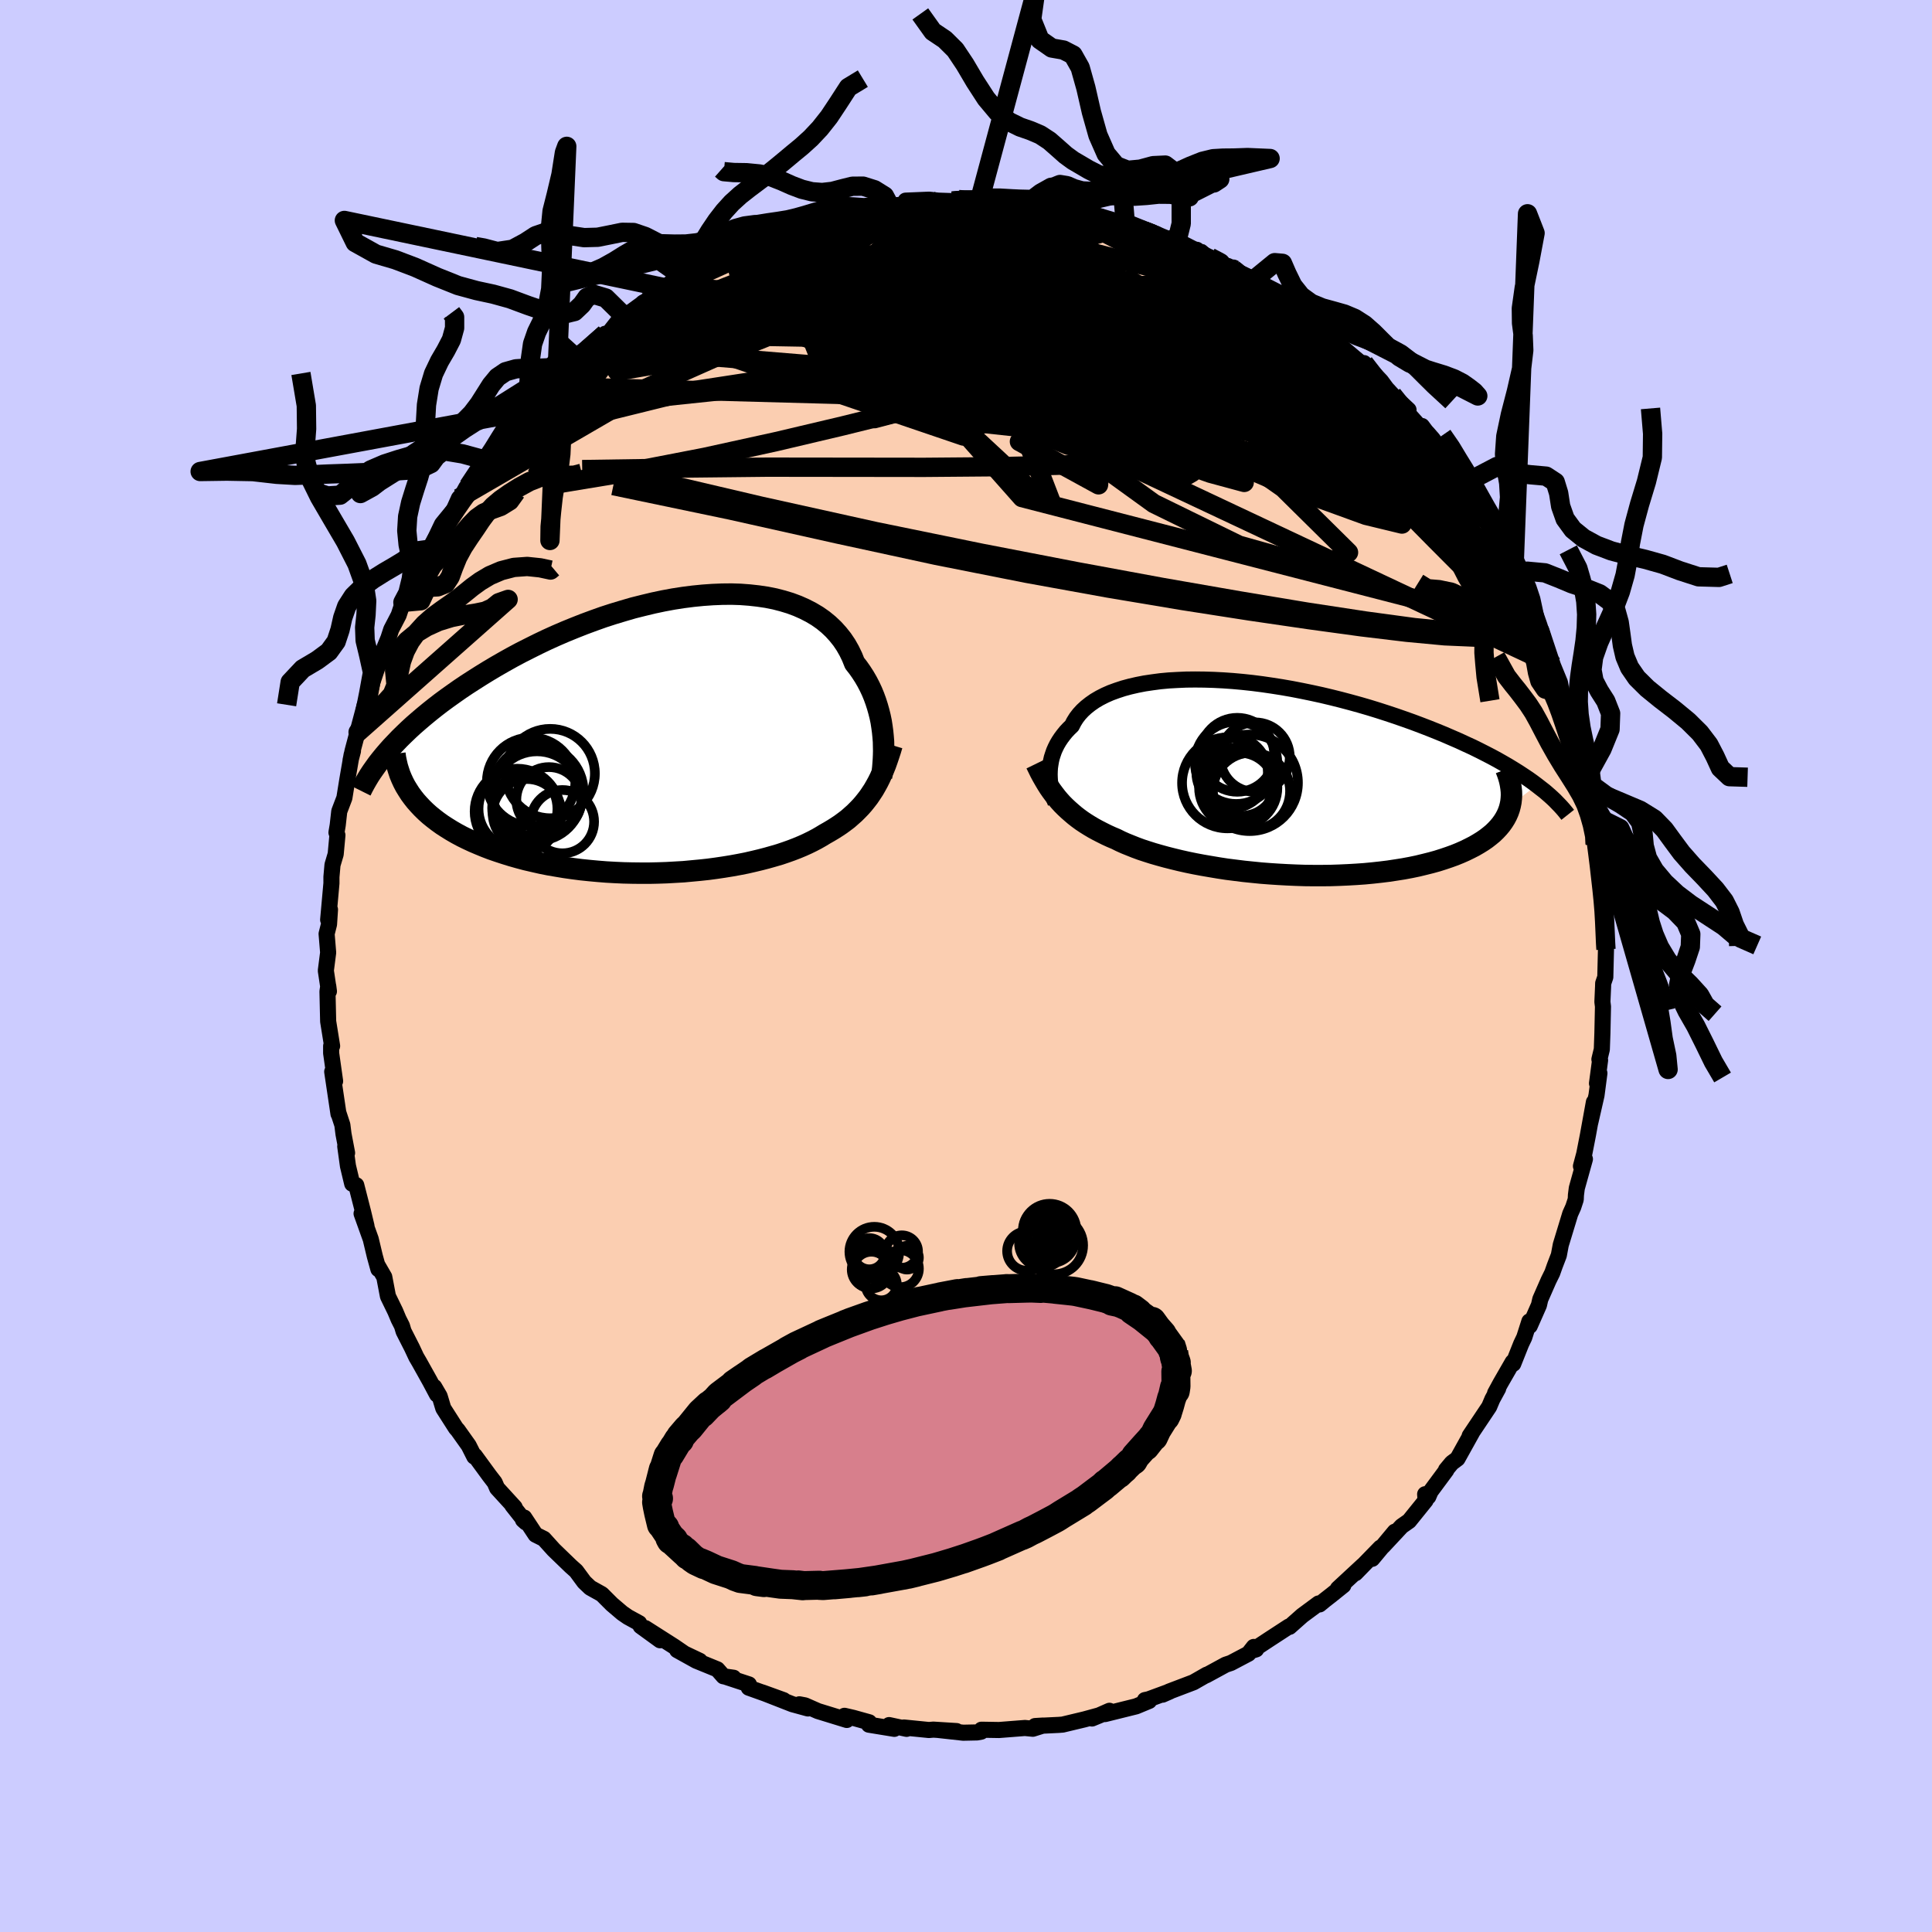 <svg viewBox="-100 -100 200 200" xmlns="http://www.w3.org/2000/svg" width="500" height="500" id="face-svg">
    <defs>
      <clipPath id="leftEyeClipPath">
        <polyline points="21.99,0.15 21.94,-0.36 21.87,-0.88 21.79,-1.4 21.68,-1.93 21.55,-2.45 21.4,-2.98 21.23,-3.51 21.04,-4.03 20.83,-4.54 20.59,-5.05 20.33,-5.55 20.04,-6.05 19.73,-6.53 19.4,-7 19.04,-7.46 18.78,-8.11 18.48,-8.73 18.14,-9.33 17.75,-9.91 17.32,-10.45 16.85,-10.97 16.33,-11.46 15.78,-11.91 15.18,-12.33 14.54,-12.71 13.86,-13.06 13.14,-13.38 12.39,-13.66 11.6,-13.9 10.79,-14.11 9.94,-14.28 9.06,-14.41 8.16,-14.51 7.23,-14.58 6.29,-14.61 5.32,-14.6 4.34,-14.56 3.34,-14.49 2.33,-14.39 1.31,-14.26 0.28,-14.1 -0.75,-13.91 -1.79,-13.69 -2.83,-13.44 -3.87,-13.18 -4.9,-12.88 -5.93,-12.57 -6.95,-12.24 -7.96,-11.88 -8.96,-11.51 -9.95,-11.12 -10.93,-10.72 -11.88,-10.31 -12.83,-9.88 -13.75,-9.44 -14.65,-8.99 -15.54,-8.54 -16.4,-8.08 -17.24,-7.61 -18.06,-7.14 -18.85,-6.67 -19.63,-6.19 -20.37,-5.72 -21.1,-5.25 -21.8,-4.78 -22.47,-4.31 -23.13,-3.84 -23.77,-3.37 -24.38,-2.9 -24.97,-2.43 -25.54,-1.96 -26.08,-1.5 -26.61,-1.04 -27.11,-0.58 -27.59,-0.12 -28.05,0.33 -28.48,0.78 -28.9,1.22 -29.29,1.66 -26.97,6.07 -26.69,6.45 -26.39,6.83 -26.06,7.2 -25.72,7.56 -25.35,7.92 -24.96,8.27 -24.54,8.61 -24.11,8.94 -23.65,9.27 -23.17,9.58 -22.67,9.89 -22.15,10.19 -21.61,10.48 -21.04,10.76 -20.46,11.03 -19.85,11.29 -19.22,11.55 -18.57,11.8 -17.9,12.03 -17.2,12.26 -16.49,12.48 -15.75,12.69 -15,12.89 -14.22,13.07 -13.43,13.25 -12.63,13.41 -11.81,13.55 -10.97,13.69 -10.13,13.81 -9.27,13.92 -8.4,14.01 -7.53,14.09 -6.65,14.16 -5.76,14.21 -4.87,14.25 -3.98,14.27 -3.09,14.28 -2.2,14.28 -1.31,14.26 -0.42,14.23 0.46,14.18 1.33,14.13 2.19,14.05 3.04,13.97 3.88,13.88 4.7,13.77 5.51,13.65 6.31,13.52 7.08,13.38 7.84,13.23 8.58,13.06 9.29,12.89 9.98,12.71 10.65,12.52 11.3,12.33 11.92,12.12 12.51,11.91 13.08,11.69 13.63,11.46 14.14,11.23 14.63,10.99 15.09,10.75 15.53,10.5 15.94,10.25 16.38,10 16.8,9.75 17.21,9.49 17.6,9.23 17.98,8.95 18.35,8.67 18.69,8.37 19.03,8.07 19.35,7.75 19.66,7.43 19.95,7.1 20.23,6.75 20.5,6.4 20.75,6.03 21,5.65" />
      </clipPath>
      <clipPath id="rightEyeClipPath">
        <polyline points="-22.23,-0.38 -22.22,-0.73 -22.2,-1.07 -22.15,-1.42 -22.09,-1.77 -22.01,-2.12 -21.9,-2.46 -21.78,-2.81 -21.63,-3.15 -21.46,-3.49 -21.26,-3.83 -21.04,-4.16 -20.8,-4.48 -20.54,-4.8 -20.25,-5.11 -19.93,-5.42 -19.72,-5.83 -19.47,-6.23 -19.17,-6.62 -18.83,-6.99 -18.45,-7.34 -18.02,-7.68 -17.56,-8 -17.05,-8.3 -16.5,-8.58 -15.91,-8.84 -15.28,-9.07 -14.61,-9.29 -13.91,-9.48 -13.17,-9.65 -12.4,-9.8 -11.59,-9.92 -10.76,-10.03 -9.9,-10.11 -9.01,-10.16 -8.1,-10.2 -7.17,-10.21 -6.22,-10.2 -5.25,-10.17 -4.27,-10.12 -3.27,-10.05 -2.27,-9.96 -1.25,-9.85 -0.23,-9.72 0.8,-9.57 1.82,-9.41 2.85,-9.23 3.88,-9.03 4.9,-8.82 5.91,-8.6 6.92,-8.36 7.92,-8.11 8.9,-7.85 9.88,-7.58 10.84,-7.3 11.78,-7.01 12.71,-6.71 13.61,-6.41 14.5,-6.1 15.37,-5.79 16.22,-5.47 17.05,-5.15 17.85,-4.83 18.63,-4.51 19.39,-4.18 20.13,-3.86 20.84,-3.53 21.54,-3.21 22.21,-2.88 22.86,-2.55 23.5,-2.22 24.11,-1.89 24.69,-1.56 25.26,-1.23 25.8,-0.9 26.33,-0.57 26.83,-0.24 27.31,0.08 27.76,0.4 28.2,0.73 25.45,2.83 25.36,3.17 25.24,3.51 25.09,3.85 24.92,4.17 24.72,4.49 24.49,4.81 24.24,5.11 23.96,5.41 23.65,5.71 23.31,5.99 22.95,6.27 22.57,6.53 22.15,6.79 21.72,7.04 21.25,7.28 20.76,7.52 20.24,7.75 19.7,7.97 19.12,8.18 18.53,8.38 17.9,8.58 17.25,8.76 16.57,8.93 15.87,9.1 15.15,9.25 14.4,9.39 13.64,9.51 12.85,9.63 12.04,9.73 11.22,9.82 10.38,9.9 9.53,9.96 8.66,10.01 7.78,10.05 6.89,10.08 5.99,10.09 5.09,10.09 4.18,10.08 3.27,10.05 2.36,10.01 1.45,9.96 0.54,9.9 -0.36,9.83 -1.26,9.74 -2.14,9.65 -3.02,9.54 -3.89,9.43 -4.74,9.3 -5.57,9.16 -6.39,9.02 -7.19,8.87 -7.97,8.71 -8.73,8.54 -9.47,8.36 -10.18,8.18 -10.87,7.99 -11.53,7.8 -12.16,7.6 -12.77,7.4 -13.34,7.19 -13.89,6.97 -14.41,6.76 -14.9,6.54 -15.36,6.31 -15.86,6.1 -16.34,5.88 -16.8,5.65 -17.25,5.42 -17.69,5.18 -18.11,4.93 -18.51,4.68 -18.9,4.42 -19.27,4.15 -19.63,3.87 -19.97,3.58 -20.3,3.29 -20.62,2.99 -20.93,2.68 -21.22,2.36" />
      </clipPath>
      <filter id="fuzzy">
        <feTurbulence id="turbulence" baseFrequency="0.05" numOctaves="3" type="noise" result="noise" />
        <feDisplacementMap in="SourceGraphic" in2="noise" scale="2" />
      </filter>
      <linearGradient id="rainbowGradient" x1="0%" y1="0%" x2="100%" y2="0%">
        <stop offset="0%" style="stop-color: [object Object]; stop-opacity: 1" />
        <stop offset="85.4%" style="stop-color: [object Object]; stop-opacity: 1" />
        <stop offset="100%" style="stop-color: [object Object]; stop-opacity: 1" />
      </linearGradient>
    </defs>
    <rect x="-100" y="-100" width="100%" height="100%" fill="rgb(204, 204, 255)" />
    <polyline id="faceContour" points="66.18,1.15 65.96,1.79 65.95,2.15 65.88,3.71 65.94,4.2 65.88,6.95 65.82,8.63 65.57,9.66 65.64,9.75 65.32,12.15 65.57,11.1 65.27,13.38 64.62,16.23 65,14.09 64.38,17.51 64,19.45 63.66,20.72 64.07,19.99 63.23,23 63.14,23.71 63.12,24.17 62.86,24.96 62.55,25.65 61.57,28.87 61.37,29.94 60.94,31.06 60.69,31.77 60.31,32.54 59.45,34.5 59.31,35.11 58.36,37.26 58.32,36.79 57.79,38.45 57.47,39.12 56.65,41.18 56.59,41 55.33,43.19 54.77,44.22 55.09,43.74 54.49,44.84 54.16,45.62 52.14,48.64 52.37,48.32 50.88,51 50.29,51.44 49.69,52.16 49.72,52.2 48.09,54.4 47.86,54.94 47.53,54.68 47.58,55.33 45.87,57.45 45.1,57.99 43.16,60.07 44.39,58.56 42.05,61.37 42.9,60.21 40.32,62.86 41.09,62.05 38.5,64.45 39.06,64.12 37.84,65.1 37.11,65.67 36.6,66.09 36.5,65.99 34.81,67.24 33.49,68.41 33.42,68.38 31.41,69.69 29.62,70.87 30.04,70.74 29.79,70.49 29.24,71.19 27.42,72.15 26.88,72.33 24.86,73.43 24.93,73.36 23.55,74.15 21.05,75.1 20.35,75.43 21.1,75.1 18.9,75.91 18.52,75.99 18.96,76.08 17.61,76.64 14.39,77.44 14.85,77.1 13.04,77.9 13.94,77.53 12.26,77.99 10,78.53 9.61,78.56 7.15,78.68 7.97,78.63 6.92,78.96 6.1,78.88 3.42,79.09 1.6,79.06 1.57,79.26 1.15,79.34 -0.29,79.37 -2.83,79.09 -0.98,79.2 -3.38,79.05 -3.84,79.09 -6.43,78.83 -6.15,78.97 -7.96,78.58 -7.42,78.97 -10.05,78.54 -10.02,78.29 -11.67,77.83 -12.58,77.62 -12.34,78.05 -15.33,77.13 -16.67,76.54 -17.25,76.43 -16.36,76.86 -17.97,76.42 -21.09,75.2 -18.88,76 -22.49,74.71 -22.47,74.37 -24.84,73.59 -24.06,73.68 -25.11,73.53 -25.74,72.81 -27.92,71.92 -29.9,70.82 -27.56,71.93 -28.63,71.53 -30.22,70.44 -33.2,68.54 -31.67,69.8 -33.68,68.34 -33.83,68.03 -35,67.39 -35.58,66.99 -36.66,66.07 -37.7,65.03 -38.9,64.36 -39.52,63.77 -40.36,62.63 -40.91,62.14 -42.68,60.43 -43.7,59.3 -44.56,58.87 -45.73,57.1 -45.86,57.34 -45.57,57.6 -46.96,55.84 -46.72,56.04 -48.54,54.05 -48.79,53.47 -49.33,52.77 -50.85,50.69 -50.9,50.79 -51.48,49.64 -52.61,48.05 -52.8,47.84 -54.11,45.79 -54.49,44.53 -55.05,43.57 -54.76,44.36 -55.5,42.97 -56.6,41 -56.91,40.47 -57.35,39.53 -58.22,37.82 -58.39,37.25 -58.74,36.56 -59.08,35.75 -59.84,34.19 -60.22,32.19 -60.92,30.98 -60.83,31.38 -61.2,30.04 -61.62,28.28 -62.57,25.63 -62.06,26.93 -62.41,25.47 -63.12,22.69 -63.54,22.54 -63.98,20.7 -64.26,18.67 -64.07,19.35 -64.44,17.4 -64.56,16.45 -64.96,15.23 -64.96,15.31 -65.61,10.94 -65.31,11.92 -65.72,9.02 -65.72,8.28 -65.62,8.28 -66.03,5.73 -66.03,5.69 -66.1,2.64 -66.02,2.08 -65.95,2.62 -66.27,0.48 -66.03,-1.39 -66.19,-3.33 -65.94,-4.32 -65.84,-5.84 -66.03,-4.79 -65.69,-8.56 -65.69,-9.22 -65.58,-10.47 -65.25,-11.58 -65.07,-13.54 -65.17,-13.82 -65.04,-14.58 -64.88,-16.01 -64.35,-17.4 -64.04,-19.32 -63.6,-21.87 -63.46,-22.26 -63.71,-21.3 -63.5,-22.28 -62.25,-26.99 -62.93,-24.2 -62.21,-26.34 -61.5,-29.16 -61.83,-28.24 -60.88,-31.07 -60.47,-31.6 -60.26,-32.81 -59.79,-33.95 -59.5,-34.84 -58.73,-36.32 -58.29,-37.64 -57.78,-38.6 -56.94,-40.24 -56.57,-41.26 -56.37,-41.3 -56.22,-41.68 -55.33,-43.17 -55.04,-44.07 -54.24,-45.75 -53.02,-47.24 -52.49,-48.43 -52.12,-48.83 -51.72,-49.56 -51.52,-49.65 -50.31,-51.46 -49.68,-52.35 -48.85,-53.25 -46.92,-56.27 -47.78,-54.68 -46.47,-56.42 -45.47,-57.45 -45.12,-57.88 -45.3,-57.5 -43.25,-60.19 -43.37,-59.99 -41.9,-61.44 -41.21,-62.07 -41.98,-61.17 -39.84,-63.31 -37.35,-65.45 -37.71,-64.98 -37.29,-65.35 -37.02,-65.47 -35.85,-66.96 -35.23,-67.12 -32.99,-68.77 -33.44,-68.66 -30.89,-70.1 -30.27,-70.68 -30.73,-70.41 -30.42,-70.39 -29.06,-71.23 -25.81,-73.11 -26.88,-72.51 -25.28,-73.24 -24.19,-73.59 -22.87,-74.49 -23.22,-74.5 -22.34,-74.94 -20.62,-75.38 -18.68,-76.06 -18.02,-76.18 -17.9,-76.44 -16.4,-76.89 -16.64,-76.82 -15.16,-77.28 -12.89,-78.08 -13.05,-78.02 -11.84,-77.87 -10.78,-78.32 -9.14,-78.65 -7.93,-78.93 -7.9,-78.7 -5.05,-78.94 -6.25,-79.23 -3.81,-79.33 -2.87,-79.23 -1.41,-79.18 -0.76,-79.34 0.58,-79.2 0.13,-79.44 0.86,-79.49 4.86,-79.25 5.65,-79.11 4.47,-79.36 6.46,-79.03 7.8,-78.76 8.85,-78.84 9.91,-78.67 10.73,-78.54 10.13,-78.62 11.94,-77.99 12,-78.19 14.46,-77.36 15.25,-77 16.49,-76.9 17.57,-76.46 18.43,-76.11 19.63,-75.63 21.28,-75.04 22.31,-74.6 21.8,-74.93 24.15,-73.84 23.9,-74.14 24.8,-73.52 27.25,-72.36 27.82,-72.06 27.12,-72.46 28.05,-71.89 29.83,-71.07 31.42,-69.73 31.16,-70.13 32.07,-69.61 32.68,-68.78 33.82,-68.35 36.37,-66.35 36.26,-66.16 37.72,-65.14 37.11,-65.72 38.77,-64.2 40.15,-63.03 41.57,-61.85 41.21,-62.41 42.97,-60.55 43.53,-59.79 44.14,-59.13 45.81,-57.57 44.9,-58.15 47.51,-55.24 47.54,-54.89 47.2,-55.9 48.52,-54.13 48.48,-54 49.19,-53.21 51.02,-50.32 51.03,-50.49 51.54,-49.92 51.83,-49.38 52.95,-47.41 54.18,-45.76 54.19,-45.92 54.94,-43.96 54.86,-44.69 55.6,-43.2 56.71,-40.64 57,-40.62 57.33,-39.62 58.81,-36.53 58.4,-37.79 59,-35.45 59.43,-34.66 59.56,-34.73 60.86,-30.81 60.74,-31.13 60.73,-31.18 61.49,-29.33 61.69,-28.17 61.94,-27.62 62.34,-26.63 62.65,-25.43 63.03,-23.1 63.45,-22.38 64.23,-19.35 64.12,-19.14 64.14,-19.19 64.9,-16.17 64.85,-15.86 64.82,-15.65 65.39,-12.9 65.14,-12.6 65.64,-10.45 65.57,-10.64 65.74,-8.66 66.09,-6.11 66.11,-5.46 66.12,-5.52 66.07,-4.17 66.25,-1.66 66.25,-1.72 66.18,1.15 65.96,1.79" fill="rgb(251, 206, 177)" stroke="black" stroke-width="1.667" stroke-linejoin="round" filter="url(#fuzzy)" />
    <g transform="translate(30.89 -19.45)">
      <polyline id="rightCountour" points="-22.23,-0.38 -22.22,-0.73 -22.2,-1.07 -22.15,-1.42 -22.09,-1.77 -22.01,-2.12 -21.9,-2.46 -21.78,-2.81 -21.63,-3.15 -21.46,-3.49 -21.26,-3.83 -21.04,-4.16 -20.8,-4.48 -20.54,-4.8 -20.25,-5.11 -19.93,-5.42 -19.72,-5.83 -19.47,-6.23 -19.17,-6.62 -18.83,-6.99 -18.45,-7.34 -18.02,-7.68 -17.56,-8 -17.05,-8.3 -16.5,-8.58 -15.91,-8.84 -15.28,-9.07 -14.61,-9.29 -13.91,-9.48 -13.17,-9.65 -12.4,-9.8 -11.59,-9.92 -10.76,-10.03 -9.9,-10.11 -9.01,-10.16 -8.1,-10.2 -7.17,-10.21 -6.22,-10.2 -5.25,-10.17 -4.27,-10.12 -3.27,-10.05 -2.27,-9.96 -1.25,-9.85 -0.23,-9.72 0.8,-9.57 1.82,-9.41 2.85,-9.23 3.88,-9.03 4.9,-8.82 5.91,-8.6 6.92,-8.36 7.92,-8.11 8.9,-7.85 9.88,-7.58 10.84,-7.3 11.78,-7.01 12.71,-6.71 13.61,-6.41 14.5,-6.1 15.37,-5.79 16.22,-5.47 17.05,-5.15 17.85,-4.83 18.63,-4.51 19.39,-4.18 20.13,-3.86 20.84,-3.53 21.54,-3.21 22.21,-2.88 22.86,-2.55 23.5,-2.22 24.11,-1.89 24.69,-1.56 25.26,-1.23 25.8,-0.9 26.33,-0.57 26.83,-0.24 27.31,0.08 27.76,0.4 28.2,0.73 25.45,2.83 25.36,3.17 25.24,3.51 25.09,3.85 24.92,4.17 24.72,4.49 24.49,4.81 24.24,5.11 23.96,5.41 23.65,5.71 23.31,5.99 22.95,6.27 22.57,6.53 22.15,6.79 21.72,7.04 21.25,7.28 20.76,7.52 20.24,7.75 19.7,7.97 19.12,8.18 18.53,8.38 17.9,8.58 17.25,8.76 16.57,8.93 15.87,9.1 15.15,9.25 14.4,9.39 13.64,9.51 12.85,9.63 12.04,9.73 11.22,9.82 10.38,9.9 9.53,9.96 8.66,10.01 7.78,10.05 6.89,10.08 5.99,10.09 5.09,10.09 4.18,10.08 3.27,10.05 2.36,10.01 1.45,9.96 0.54,9.9 -0.36,9.83 -1.26,9.74 -2.14,9.65 -3.02,9.54 -3.89,9.43 -4.74,9.3 -5.57,9.16 -6.39,9.02 -7.19,8.87 -7.97,8.71 -8.73,8.54 -9.47,8.36 -10.18,8.18 -10.87,7.99 -11.53,7.8 -12.16,7.6 -12.77,7.4 -13.34,7.19 -13.89,6.97 -14.41,6.76 -14.9,6.54 -15.36,6.31 -15.86,6.1 -16.34,5.88 -16.8,5.65 -17.25,5.42 -17.69,5.18 -18.11,4.93 -18.51,4.68 -18.9,4.42 -19.27,4.15 -19.63,3.87 -19.97,3.58 -20.3,3.29 -20.62,2.99 -20.93,2.68 -21.22,2.36" fill="white" stroke="white" stroke-width="0" stroke-linejoin="round" filter="url(#fuzzy)" />
    </g>
    <g transform="translate(-30.57 -23.89)">
      <polyline id="leftCountour" points="21.99,0.15 21.94,-0.36 21.87,-0.88 21.79,-1.4 21.68,-1.93 21.55,-2.45 21.4,-2.98 21.23,-3.51 21.04,-4.03 20.83,-4.54 20.59,-5.05 20.33,-5.55 20.04,-6.05 19.73,-6.53 19.4,-7 19.04,-7.46 18.78,-8.11 18.48,-8.73 18.14,-9.33 17.75,-9.91 17.32,-10.45 16.85,-10.97 16.33,-11.46 15.78,-11.91 15.18,-12.33 14.54,-12.71 13.86,-13.06 13.14,-13.38 12.39,-13.66 11.6,-13.9 10.79,-14.11 9.94,-14.28 9.06,-14.41 8.16,-14.51 7.23,-14.58 6.29,-14.61 5.32,-14.6 4.34,-14.56 3.34,-14.49 2.33,-14.39 1.31,-14.26 0.28,-14.1 -0.75,-13.91 -1.79,-13.69 -2.83,-13.44 -3.87,-13.18 -4.9,-12.88 -5.93,-12.57 -6.95,-12.24 -7.96,-11.88 -8.96,-11.51 -9.95,-11.12 -10.93,-10.72 -11.88,-10.31 -12.83,-9.88 -13.75,-9.44 -14.65,-8.99 -15.54,-8.54 -16.4,-8.08 -17.24,-7.61 -18.06,-7.14 -18.85,-6.67 -19.63,-6.19 -20.37,-5.72 -21.1,-5.25 -21.8,-4.78 -22.47,-4.31 -23.13,-3.84 -23.77,-3.37 -24.38,-2.9 -24.97,-2.43 -25.54,-1.96 -26.08,-1.5 -26.61,-1.04 -27.11,-0.58 -27.59,-0.12 -28.05,0.33 -28.48,0.78 -28.9,1.22 -29.29,1.66 -26.97,6.07 -26.69,6.45 -26.39,6.83 -26.06,7.2 -25.72,7.56 -25.35,7.92 -24.96,8.27 -24.54,8.61 -24.11,8.94 -23.65,9.27 -23.17,9.58 -22.67,9.89 -22.15,10.19 -21.61,10.48 -21.04,10.76 -20.46,11.03 -19.85,11.29 -19.22,11.55 -18.57,11.8 -17.9,12.03 -17.2,12.26 -16.49,12.48 -15.75,12.69 -15,12.89 -14.22,13.07 -13.43,13.25 -12.63,13.41 -11.81,13.55 -10.97,13.69 -10.13,13.81 -9.27,13.92 -8.4,14.01 -7.53,14.09 -6.65,14.16 -5.76,14.21 -4.87,14.25 -3.98,14.27 -3.09,14.28 -2.2,14.28 -1.31,14.26 -0.42,14.23 0.46,14.18 1.33,14.13 2.19,14.05 3.04,13.97 3.88,13.88 4.7,13.77 5.51,13.65 6.31,13.52 7.08,13.38 7.84,13.23 8.58,13.06 9.29,12.89 9.98,12.71 10.65,12.52 11.3,12.33 11.92,12.12 12.51,11.91 13.08,11.69 13.63,11.46 14.14,11.23 14.63,10.99 15.09,10.75 15.53,10.5 15.94,10.25 16.38,10 16.8,9.75 17.21,9.49 17.6,9.23 17.98,8.95 18.35,8.67 18.69,8.37 19.03,8.07 19.35,7.75 19.66,7.43 19.95,7.1 20.23,6.75 20.5,6.4 20.75,6.03 21,5.65" fill="white" stroke="white" stroke-width="0" stroke-linejoin="round" filter="url(#fuzzy)" />
    </g>
    <g transform="translate(30.89 -19.45)">
      <polyline id="rightUpper" points="-21.62,2.55 -21.71,2.32 -21.81,2.07 -21.89,1.8 -21.97,1.52 -22.05,1.23 -22.11,0.92 -22.16,0.61 -22.2,0.28 -22.22,-0.05 -22.23,-0.38 -22.22,-0.73 -22.2,-1.07 -22.15,-1.42 -22.09,-1.77 -22.01,-2.12 -21.9,-2.46 -21.78,-2.81 -21.63,-3.15 -21.46,-3.49 -21.26,-3.83 -21.04,-4.16 -20.8,-4.48 -20.54,-4.8 -20.25,-5.11 -19.93,-5.42 -19.72,-5.83 -19.47,-6.23 -19.17,-6.62 -18.83,-6.99 -18.45,-7.34 -18.02,-7.68 -17.56,-8 -17.05,-8.3 -16.5,-8.58 -15.91,-8.84 -15.28,-9.07 -14.61,-9.29 -13.91,-9.48 -13.17,-9.65 -12.4,-9.8 -11.59,-9.92 -10.76,-10.03 -9.9,-10.11 -9.01,-10.16 -8.1,-10.2 -7.17,-10.21 -6.22,-10.2 -5.25,-10.17 -4.27,-10.12 -3.27,-10.05 -2.27,-9.96 -1.25,-9.85 -0.23,-9.72 0.8,-9.57 1.82,-9.41 2.85,-9.23 3.88,-9.03 4.9,-8.82 5.91,-8.6 6.92,-8.36 7.92,-8.11 8.9,-7.85 9.88,-7.58 10.84,-7.3 11.78,-7.01 12.71,-6.71 13.61,-6.41 14.5,-6.1 15.37,-5.79 16.22,-5.47 17.05,-5.15 17.85,-4.83 18.63,-4.51 19.39,-4.18 20.13,-3.86 20.84,-3.53 21.54,-3.21 22.21,-2.88 22.86,-2.55 23.5,-2.22 24.11,-1.89 24.69,-1.56 25.26,-1.23 25.8,-0.9 26.33,-0.57 26.83,-0.24 27.31,0.08 27.76,0.4 28.2,0.73 28.61,1.05 29.01,1.36 29.38,1.68 29.73,1.99 30.06,2.3 30.36,2.61 30.65,2.91 30.92,3.21 31.17,3.51 31.4,3.8" fill="none" stroke="black" stroke-width="1.667" stroke-linejoin="round" filter="url(#fuzzy)" />
      <polyline id="rightLower" points="-23.63,-1.49 -23.41,-1.04 -23.2,-0.61 -22.98,-0.2 -22.75,0.2 -22.52,0.59 -22.28,0.97 -22.03,1.33 -21.77,1.68 -21.5,2.03 -21.22,2.36 -20.93,2.68 -20.62,2.99 -20.3,3.29 -19.97,3.58 -19.63,3.87 -19.27,4.15 -18.9,4.42 -18.51,4.68 -18.11,4.93 -17.69,5.18 -17.25,5.42 -16.8,5.65 -16.34,5.88 -15.86,6.1 -15.36,6.31 -14.9,6.54 -14.41,6.76 -13.89,6.97 -13.34,7.19 -12.77,7.4 -12.16,7.6 -11.53,7.8 -10.87,7.99 -10.18,8.18 -9.47,8.36 -8.73,8.54 -7.97,8.71 -7.19,8.87 -6.39,9.02 -5.57,9.16 -4.74,9.3 -3.89,9.43 -3.02,9.54 -2.14,9.65 -1.26,9.74 -0.36,9.83 0.54,9.9 1.45,9.96 2.36,10.01 3.27,10.05 4.18,10.08 5.09,10.09 5.99,10.09 6.89,10.08 7.78,10.05 8.66,10.01 9.53,9.96 10.38,9.9 11.22,9.82 12.04,9.73 12.85,9.63 13.64,9.51 14.4,9.39 15.15,9.25 15.87,9.1 16.57,8.93 17.25,8.76 17.9,8.58 18.53,8.38 19.12,8.18 19.7,7.97 20.24,7.75 20.76,7.52 21.25,7.28 21.72,7.04 22.15,6.79 22.57,6.53 22.95,6.27 23.31,5.99 23.65,5.71 23.96,5.41 24.24,5.11 24.49,4.81 24.72,4.49 24.92,4.17 25.09,3.85 25.24,3.51 25.36,3.17 25.45,2.83 25.52,2.48 25.56,2.12 25.58,1.76 25.57,1.39 25.53,1.02 25.47,0.64 25.39,0.26 25.28,-0.13 25.15,-0.52 25,-0.91" fill="none" stroke="black" stroke-width="2.222" stroke-linejoin="round" filter="url(#fuzzy)" />
      <circle r="3.828" cx="-2.809" cy="-2.414" stroke="black" fill="none" stroke-width="1.0" filter="url(#fuzzy)" clip-path="url(#rightEyeClipPath)" /><circle r="4.054" cx="-2.709" cy="0.971" stroke="black" fill="none" stroke-width="1.0" filter="url(#fuzzy)" clip-path="url(#rightEyeClipPath)" /><circle r="4.996" cx="-1.524" cy="0.486" stroke="black" fill="none" stroke-width="1.0" filter="url(#fuzzy)" clip-path="url(#rightEyeClipPath)" /><circle r="4.262" cx="-2.924" cy="-1.584" stroke="black" fill="none" stroke-width="1.0" filter="url(#fuzzy)" clip-path="url(#rightEyeClipPath)" /><circle r="3.596" cx="-0.969" cy="-2.174" stroke="black" fill="none" stroke-width="1.0" filter="url(#fuzzy)" clip-path="url(#rightEyeClipPath)" /><circle r="3.992" cx="-1.334" cy="1.351" stroke="black" fill="none" stroke-width="1.0" filter="url(#fuzzy)" clip-path="url(#rightEyeClipPath)" /><circle r="4.704" cx="-3.819" cy="0.496" stroke="black" fill="none" stroke-width="1.0" filter="url(#fuzzy)" clip-path="url(#rightEyeClipPath)" /><circle r="3.702" cx="-3.344" cy="-0.589" stroke="black" fill="none" stroke-width="1.0" filter="url(#fuzzy)" clip-path="url(#rightEyeClipPath)" /><circle r="3.582" cx="-2.364" cy="0.326" stroke="black" fill="none" stroke-width="1.0" filter="url(#fuzzy)" clip-path="url(#rightEyeClipPath)" /><circle r="3.682" cx="-2.584" cy="1.056" stroke="black" fill="none" stroke-width="1.0" filter="url(#fuzzy)" clip-path="url(#rightEyeClipPath)" />
      </g>
    <g transform="translate(-30.57 -23.89)">
      <polyline id="leftUpper" points="21.82,4.33 21.87,4.03 21.92,3.69 21.96,3.32 21.99,2.93 22.02,2.51 22.04,2.07 22.05,1.61 22.04,1.14 22.03,0.65 21.99,0.15 21.94,-0.36 21.87,-0.88 21.79,-1.4 21.68,-1.93 21.55,-2.45 21.4,-2.98 21.23,-3.51 21.04,-4.03 20.83,-4.54 20.59,-5.05 20.33,-5.55 20.04,-6.05 19.73,-6.53 19.4,-7 19.04,-7.46 18.78,-8.11 18.48,-8.73 18.14,-9.33 17.75,-9.91 17.32,-10.45 16.85,-10.97 16.33,-11.46 15.78,-11.91 15.18,-12.33 14.54,-12.71 13.86,-13.06 13.14,-13.38 12.39,-13.66 11.6,-13.9 10.79,-14.11 9.94,-14.28 9.06,-14.41 8.16,-14.51 7.23,-14.58 6.29,-14.61 5.32,-14.6 4.34,-14.56 3.34,-14.49 2.33,-14.39 1.31,-14.26 0.28,-14.1 -0.75,-13.91 -1.79,-13.69 -2.83,-13.44 -3.87,-13.18 -4.9,-12.88 -5.93,-12.57 -6.95,-12.24 -7.96,-11.88 -8.96,-11.51 -9.95,-11.12 -10.93,-10.72 -11.88,-10.31 -12.83,-9.88 -13.75,-9.44 -14.65,-8.99 -15.54,-8.54 -16.4,-8.08 -17.24,-7.61 -18.06,-7.14 -18.85,-6.67 -19.63,-6.19 -20.37,-5.72 -21.1,-5.25 -21.8,-4.78 -22.47,-4.31 -23.13,-3.84 -23.77,-3.37 -24.38,-2.9 -24.97,-2.43 -25.54,-1.96 -26.08,-1.5 -26.61,-1.04 -27.11,-0.58 -27.59,-0.12 -28.05,0.33 -28.48,0.78 -28.9,1.22 -29.29,1.66 -29.66,2.09 -30.01,2.52 -30.34,2.94 -30.64,3.36 -30.93,3.77 -31.2,4.18 -31.44,4.58 -31.67,4.98 -31.88,5.37 -32.07,5.75" fill="none" stroke="black" stroke-width="2.222" stroke-linejoin="round" filter="url(#fuzzy)" />
      <polyline id="leftLower" points="22.91,1.03 22.75,1.57 22.58,2.09 22.41,2.59 22.24,3.07 22.05,3.54 21.86,3.99 21.66,4.43 21.45,4.85 21.23,5.25 21,5.65 20.75,6.03 20.5,6.4 20.23,6.75 19.95,7.1 19.66,7.43 19.35,7.75 19.03,8.07 18.69,8.37 18.35,8.67 17.98,8.95 17.6,9.23 17.21,9.49 16.8,9.75 16.38,10 15.94,10.25 15.53,10.5 15.09,10.75 14.63,10.99 14.14,11.23 13.63,11.46 13.08,11.69 12.51,11.91 11.92,12.12 11.3,12.33 10.65,12.52 9.98,12.71 9.29,12.89 8.58,13.06 7.84,13.23 7.08,13.38 6.31,13.52 5.51,13.65 4.7,13.77 3.88,13.88 3.04,13.97 2.19,14.05 1.33,14.13 0.46,14.18 -0.42,14.23 -1.31,14.26 -2.2,14.28 -3.09,14.28 -3.98,14.27 -4.87,14.25 -5.76,14.21 -6.65,14.16 -7.53,14.09 -8.4,14.01 -9.27,13.92 -10.13,13.81 -10.97,13.69 -11.81,13.55 -12.63,13.41 -13.43,13.25 -14.22,13.07 -15,12.89 -15.75,12.69 -16.49,12.48 -17.2,12.26 -17.9,12.03 -18.57,11.8 -19.22,11.55 -19.85,11.29 -20.46,11.03 -21.04,10.76 -21.61,10.48 -22.15,10.19 -22.67,9.89 -23.17,9.58 -23.65,9.27 -24.11,8.94 -24.54,8.61 -24.96,8.27 -25.35,7.92 -25.72,7.56 -26.06,7.2 -26.39,6.83 -26.69,6.45 -26.97,6.07 -27.22,5.68 -27.46,5.29 -27.67,4.89 -27.86,4.48 -28.03,4.07 -28.17,3.65 -28.3,3.23 -28.4,2.8 -28.49,2.37 -28.55,1.93" fill="none" stroke="black" stroke-width="2.222" stroke-linejoin="round" filter="url(#fuzzy)" />
      <circle r="4.426" cx="-15.87" cy="7.893" stroke="black" fill="none" stroke-width="1.0" filter="url(#fuzzy)" clip-path="url(#leftEyeClipPath)" /><circle r="4.084" cx="-15.81" cy="7.628" stroke="black" fill="none" stroke-width="1.0" filter="url(#fuzzy)" clip-path="url(#leftEyeClipPath)" /><circle r="4.632" cx="-13.845" cy="6.298" stroke="black" fill="none" stroke-width="1.0" filter="url(#fuzzy)" clip-path="url(#leftEyeClipPath)" /><circle r="4.626" cx="-12.475" cy="3.968" stroke="black" fill="none" stroke-width="1.0" filter="url(#fuzzy)" clip-path="url(#leftEyeClipPath)" /><circle r="3.474" cx="-15.01" cy="7.533" stroke="black" fill="none" stroke-width="1.0" filter="url(#fuzzy)" clip-path="url(#leftEyeClipPath)" /><circle r="4.72" cx="-13.75" cy="5.793" stroke="black" fill="none" stroke-width="1.0" filter="url(#fuzzy)" clip-path="url(#leftEyeClipPath)" /><circle r="3.276" cx="-11.205" cy="8.948" stroke="black" fill="none" stroke-width="1.0" filter="url(#fuzzy)" clip-path="url(#leftEyeClipPath)" /><circle r="4.578" cx="-14.45" cy="4.818" stroke="black" fill="none" stroke-width="1.0" filter="url(#fuzzy)" clip-path="url(#leftEyeClipPath)" /><circle r="3.56" cx="-14.865" cy="8.093" stroke="black" fill="none" stroke-width="1.0" filter="url(#fuzzy)" clip-path="url(#leftEyeClipPath)" /><circle r="3.374" cx="-12.605" cy="6.673" stroke="black" fill="none" stroke-width="1.0" filter="url(#fuzzy)" clip-path="url(#leftEyeClipPath)" />
    </g>
    <g id="hairs">
      <polyline points="41.21,-62.41 42.25,-61.07 42.41,-60.25 41.88,-59.68 40.72,-59.3 38.91,-59.08 36.41,-59.06 33.17,-59.28 29.14,-59.7 24.33,-60.29 18.72,-60.98 12.31,-61.77 5.1,-62.74 -2.88,-63.99 -11.7,-65.57 -21.65,-67.28" fill="none" stroke="url(#rainbowGradient)" stroke-width="2" stroke-linejoin="round" filter="url(#fuzzy)" /><polyline points="54.86,-44.69 55.6,-43.14 56.23,-41.83 56.71,-40.81 57.05,-40 57.23,-39.4 57.26,-39.04 57.11,-38.9 56.8,-39 56.31,-39.37 55.61,-40.03 54.67,-41.04 53.48,-42.43 52.02,-44.2 50.29,-46.36 48.31,-48.89 46.06,-51.8 43.5,-55.15 40.49,-59.06 36.86,-63.66" fill="none" stroke="url(#rainbowGradient)" stroke-width="2" stroke-linejoin="round" filter="url(#fuzzy)" /><polyline points="58.81,-36.53 58.66,-36.79 58.66,-36.32 58.61,-35.86 58.38,-35.59 57.9,-35.62 57.14,-36.05 56.07,-36.89 54.7,-38.12 53.01,-39.73 50.99,-41.72 48.61,-44.11 45.83,-46.93 42.65,-50.22 39.07,-54.01 35.07,-58.38 30.61,-63.4 25.57,-69.14" fill="none" stroke="url(#rainbowGradient)" stroke-width="2" stroke-linejoin="round" filter="url(#fuzzy)" /><polyline points="-0.76,-79.34 0.15,-79.28 1.16,-79.22 2.61,-79.08 4.27,-78.87 5.92,-78.62 7.52,-78.32 9.09,-78.01 10.64,-77.68 12.15,-77.34 13.58,-77.01 14.91,-76.69 16.14,-76.37 17.3,-76.05 18.35,-75.76 19.29,-75.52 20.06,-75.33 20.62,-75.2 20.95,-75.13 21.02,-75.12 20.69,-75.25" fill="none" stroke="url(#rainbowGradient)" stroke-width="2" stroke-linejoin="round" filter="url(#fuzzy)" /><polyline points="9.91,-78.67 10.48,-78.52 11.21,-78.25 12.31,-77.84 13.71,-77.34 15.28,-76.78 16.89,-76.2 18.47,-75.63 19.98,-75.08 21.38,-74.56 22.67,-74.08 23.8,-73.65 24.73,-73.31 25.44,-73.06 25.93,-72.91 26.23,-72.81 26.34,-72.79 26.11,-72.92 25.27,-73.36" fill="none" stroke="url(#rainbowGradient)" stroke-width="2" stroke-linejoin="round" filter="url(#fuzzy)" /><polyline points="27.82,-72.06 27.62,-72.08 27.92,-71.62 28.15,-70.97 28.03,-70.27 27.48,-69.56 26.56,-68.79 25.29,-67.93 23.66,-66.97 21.63,-65.95 19.13,-64.89 16.15,-63.8 12.67,-62.68 8.68,-61.51 4.18,-60.25 -0.87,-58.91 -6.51,-57.46 -12.77,-55.91 -19.63,-54.29 -27.06,-52.66 -35.02,-51.12 -43.5,-49.72" fill="none" stroke="url(#rainbowGradient)" stroke-width="2" stroke-linejoin="round" filter="url(#fuzzy)" /><polyline points="54.19,-45.92 54.7,-44.75 55.12,-43.95 55.6,-43.03 56.06,-42.09 56.45,-41.25 56.73,-40.57 56.87,-40.08 56.87,-39.81 56.72,-39.74 56.42,-39.91 55.95,-40.34 55.3,-41.07 54.43,-42.14 53.34,-43.59 52,-45.42 50.42,-47.62 48.57,-50.19 46.43,-53.17 43.89,-56.63 40.82,-60.74" fill="none" stroke="url(#rainbowGradient)" stroke-width="2" stroke-linejoin="round" filter="url(#fuzzy)" /><polyline points="-12.89,-78.08 -12.32,-77.91 -10.69,-77.6 -8.33,-77.16 -5.44,-76.54 -2.16,-75.71 1.45,-74.68 5.37,-73.47 9.6,-72.08 14.12,-70.52 18.88,-68.8 23.77,-67.02 28.72,-65.22 33.67,-63.43 38.58,-61.63" fill="none" stroke="url(#rainbowGradient)" stroke-width="2" stroke-linejoin="round" filter="url(#fuzzy)" /><polyline points="8.85,-78.84 9.76,-78.67 10.58,-78.46 11.49,-78.18 12.6,-77.83 13.87,-77.44 15.2,-77.04 16.48,-76.65 17.59,-76.31 18.46,-76.04 19.02,-75.87 19.21,-75.81 18.98,-75.9 18.28,-76.15 17.04,-76.55" fill="none" stroke="url(#rainbowGradient)" stroke-width="2" stroke-linejoin="round" filter="url(#fuzzy)" /><polyline points="58.4,-37.79 58.6,-36.19 58.15,-35.27 57.06,-34.61 55.29,-34.18 52.79,-34.04 49.56,-34.18 45.61,-34.55 40.94,-35.11 35.53,-35.85 29.37,-36.75 22.44,-37.83 14.74,-39.12 6.24,-40.66 -3.09,-42.51 -13.29,-44.72 -24.39,-47.2 -36.51,-49.73" fill="none" stroke="url(#rainbowGradient)" stroke-width="2" stroke-linejoin="round" filter="url(#fuzzy)" /><polyline points="4.47,-79.36 6.25,-79 7.93,-78.57 9.57,-78.04 11.22,-77.39 12.94,-76.6 14.78,-75.68 16.81,-74.64 19.03,-73.5 21.4,-72.29 23.86,-71.01 26.35,-69.69 28.81,-68.36 31.19,-67.07 33.45,-65.86 35.55,-64.75 37.46,-63.76 39.12,-62.94 40.48,-62.39" fill="none" stroke="url(#rainbowGradient)" stroke-width="2" stroke-linejoin="round" filter="url(#fuzzy)" /><polyline points="58.4,-37.79 58.52,-36.22 57.81,-35.38 56.29,-34.83 53.91,-34.56 50.62,-34.62 46.42,-35.03 41.32,-35.72 35.28,-36.64 28.31,-37.8 20.38,-39.18 11.49,-40.82 1.61,-42.73 -9.29,-44.96 -21.22,-47.6 -34.23,-50.65" fill="none" stroke="url(#rainbowGradient)" stroke-width="2" stroke-linejoin="round" filter="url(#fuzzy)" /><polyline points="11.94,-77.99 12.8,-77.75 14.46,-77.02 16.39,-76.05 18.49,-74.9 20.74,-73.57 23.13,-72.09 25.62,-70.5 28.17,-68.84 30.73,-67.14 33.26,-65.42 35.73,-63.74 38.15,-62.1 40.52,-60.51 42.85,-58.9 45.13,-57.19" fill="none" stroke="url(#rainbowGradient)" stroke-width="2" stroke-linejoin="round" filter="url(#fuzzy)" /><polyline points="29.83,-71.07 30.73,-70.32 31.06,-69.98 31.21,-69.67 31.26,-69.3 31.12,-68.93 30.65,-68.63 29.76,-68.47 28.38,-68.47 26.54,-68.62 24.22,-68.9 21.39,-69.3 18.01,-69.86 14.03,-70.58 9.41,-71.5 4.15,-72.62 -1.83,-73.9 -8.71,-75.3" fill="none" stroke="url(#rainbowGradient)" stroke-width="2" stroke-linejoin="round" filter="url(#fuzzy)" /><polyline points="44.14,-59.13 44.95,-58.12 45.08,-57.31 44.79,-56.59 44.01,-56.04 42.74,-55.59 41.01,-55.16 38.84,-54.68 36.22,-54.17 33.11,-53.65 29.48,-53.18 25.31,-52.76 20.57,-52.39 15.26,-52.08 9.36,-51.83 2.85,-51.68 -4.3,-51.62 -12.1,-51.63 -20.58,-51.64 -29.78,-51.54 -39.73,-51.39" fill="none" stroke="url(#rainbowGradient)" stroke-width="2" stroke-linejoin="round" filter="url(#fuzzy)" /><polyline points="27.82,-72.06 27.65,-72.14 28.03,-71.84 28.43,-71.46 28.49,-71.19 28.1,-71.07 27.26,-71.08 25.99,-71.18 24.3,-71.39 22.11,-71.74 19.31,-72.31 15.76,-73.16 11.41,-74.29 6.28,-75.65 0.55,-77.2" fill="none" stroke="url(#rainbowGradient)" stroke-width="2" stroke-linejoin="round" filter="url(#fuzzy)" /><polyline points="-1.41,-79.18 -0.72,-79.25 -0.11,-79.28 0.54,-79.26 1.25,-79.2 1.9,-79.07 2.34,-78.89 2.53,-78.65 2.46,-78.36 2.12,-78.02 1.49,-77.61 0.56,-77.14 -0.7,-76.61 -2.26,-76 -4.1,-75.31 -6.23,-74.54 -8.68,-73.66 -11.52,-72.67 -14.81,-71.55 -18.59,-70.31 -22.83,-68.97 -27.47,-67.58 -32.43,-66.22" fill="none" stroke="url(#rainbowGradient)" stroke-width="2" stroke-linejoin="round" filter="url(#fuzzy)" /><polyline points="24.15,-73.84 24.25,-73.79 24.68,-73.38 24.88,-72.91 24.63,-72.49 23.94,-72.09 22.86,-71.66 21.4,-71.18 19.52,-70.68 17.17,-70.16 14.32,-69.64 10.95,-69.07 7.01,-68.44 2.47,-67.76 -2.74,-67.06 -8.63,-66.4 -15.14,-65.82 -22.18,-65.36 -29.61,-65.16" fill="none" stroke="url(#rainbowGradient)" stroke-width="2" stroke-linejoin="round" filter="url(#fuzzy)" /><polyline points="-13.05,-78.02 -11.92,-78.06 -10.81,-78.25 -9.8,-78.42 -8.94,-78.53 -8.25,-78.56 -7.71,-78.53 -7.33,-78.43 -7.11,-78.25 -7.07,-78.01 -7.25,-77.68 -7.67,-77.27 -8.36,-76.77 -9.31,-76.16 -10.53,-75.43 -12.04,-74.58 -13.85,-73.61 -15.98,-72.54 -18.46,-71.36 -21.32,-70.05 -24.63,-68.55 -28.46,-66.83 -32.76,-64.95 -37.26,-63.16" fill="none" stroke="url(#rainbowGradient)" stroke-width="2" stroke-linejoin="round" filter="url(#fuzzy)" /><polyline points="-35.23,-67.12 -33.68,-68.25 -32.38,-69.08 -31.08,-69.81 -29.79,-70.47 -28.47,-71.09 -27.04,-71.75 -25.49,-72.45 -23.88,-73.18 -22.31,-73.9 -20.83,-74.56 -19.52,-75.16 -18.39,-75.69 -17.45,-76.15 -16.69,-76.53 -16.12,-76.83 -15.81,-77.01 -15.87,-77.04 -16.27,-76.93" fill="none" stroke="url(#rainbowGradient)" stroke-width="2" stroke-linejoin="round" filter="url(#fuzzy)" /><polyline points="18.43,-76.11 19.72,-75.59 21.01,-75.03 22.21,-74.46 23.41,-73.84 24.67,-73.16 26,-72.4 27.37,-71.6 28.72,-70.79 30.02,-70.01 31.24,-69.27 32.38,-68.58 33.44,-67.93 34.37,-67.36 35.14,-66.88 35.72,-66.53 36.12,-66.3 36.35,-66.17 36.43,-66.15 36.25,-66.32 35.58,-66.9" fill="none" stroke="url(#rainbowGradient)" stroke-width="2" stroke-linejoin="round" filter="url(#fuzzy)" /><polyline points="-16.64,-76.82 -14.96,-77.21 -13.15,-77.32 -11.21,-77.14 -9.01,-76.78 -6.49,-76.28 -3.7,-75.65 -0.67,-74.9 2.52,-74.05 5.88,-73.09 9.38,-72.03 13.03,-70.87 16.8,-69.61 20.63,-68.28 24.46,-66.93 28.23,-65.61 31.95,-64.33 35.64,-63.08 39.33,-61.82" fill="none" stroke="url(#rainbowGradient)" stroke-width="2" stroke-linejoin="round" filter="url(#fuzzy)" /><polyline points="57.33,-39.62 58.19,-37.85 58.58,-36.93 58.89,-36.1 59.18,-35.28 59.42,-34.53 59.59,-33.94 59.64,-33.57 59.57,-33.44 59.37,-33.55 59.04,-33.9 58.58,-34.48 57.97,-35.3 57.21,-36.37 56.31,-37.71 55.24,-39.37 53.97,-41.44 52.46,-44.02 50.66,-47.16 48.58,-50.86 46.19,-55.07" fill="none" stroke="url(#rainbowGradient)" stroke-width="2" stroke-linejoin="round" filter="url(#fuzzy)" /><polyline points="51.03,-50.49 51.45,-49.9 51.85,-49.13 52.18,-48.36 52.29,-47.78 52.13,-47.48 51.68,-47.41 50.96,-47.55 49.98,-47.87 48.73,-48.37 47.17,-49.11 45.26,-50.13 43.01,-51.46 40.39,-53.12 37.42,-55.12 34.09,-57.44 30.37,-60.1 26.17,-63.11 21.45,-66.53 16.21,-70.39 10.67,-74.64" fill="none" stroke="url(#rainbowGradient)" stroke-width="2" stroke-linejoin="round" filter="url(#fuzzy)" /><polyline points="47.54,-54.89 47.67,-55.04 48.18,-54.46 48.8,-53.62 49.47,-52.69 50.09,-51.8 50.64,-51.02 51.08,-50.36 51.44,-49.8 51.69,-49.37 51.8,-49.09 51.75,-49.04 51.5,-49.23 51.04,-49.68 50.38,-50.39 49.5,-51.37 48.38,-52.65 46.99,-54.25 45.28,-56.25 43.14,-58.73 40.44,-61.85" fill="none" stroke="url(#rainbowGradient)" stroke-width="2" stroke-linejoin="round" filter="url(#fuzzy)" /><polyline points="-25.81,-73.11 -25.94,-72.96 -25.14,-73.28 -24.08,-73.74 -22.99,-74.23 -21.87,-74.72 -20.69,-75.18 -19.48,-75.62 -18.3,-76.04 -17.23,-76.41 -16.29,-76.74 -15.49,-77.02 -14.83,-77.26 -14.3,-77.45 -13.91,-77.58 -13.7,-77.64 -13.69,-77.62 -13.9,-77.52 -14.31,-77.35 -14.98,-77.1 -15.96,-76.76 -17.4,-76.31 -19.5,-75.7" fill="none" stroke="url(#rainbowGradient)" stroke-width="2" stroke-linejoin="round" filter="url(#fuzzy)" /><polyline points="-26.88,-72.51 -25.38,-73.07 -23.9,-73.47 -22.35,-73.75 -20.59,-73.9 -18.53,-73.97 -16.2,-73.95 -13.67,-73.86 -11.01,-73.7 -8.26,-73.48 -5.41,-73.21 -2.46,-72.91 0.6,-72.59 3.75,-72.24 6.94,-71.87 10.15,-71.47 13.35,-71.07 16.52,-70.66 19.65,-70.24 22.73,-69.79 25.69,-69.37 28.39,-69.06 30.69,-68.94" fill="none" stroke="url(#rainbowGradient)" stroke-width="2" stroke-linejoin="round" filter="url(#fuzzy)" /><polyline points="-1.41,-79.18 -0.63,-79.25 0.24,-79.26 1.33,-79.24 2.65,-79.17 4.06,-79.08 5.41,-78.97 6.63,-78.84 7.71,-78.73 8.65,-78.62 9.43,-78.54 10.02,-78.48 10.42,-78.44 10.64,-78.42 10.68,-78.4 10.52,-78.4 10.09,-78.42 9.29,-78.51 8.06,-78.69 6.58,-78.94" fill="none" stroke="url(#rainbowGradient)" stroke-width="2" stroke-linejoin="round" filter="url(#fuzzy)" /><polyline points="11.94,-77.99 17,-54.52 -3.1,-56.7 -15.32,-63.34 -17.23,-68.15 -12.04,-70.46 -3.88,-71.26 3.35,-71.46 7.14,-71.34 6.98,-70.65 3.89,-69.16 -0.92,-67.18 -6.77,-65.6 -13.14,-65.25 -18.71,-66.24 -20.95,-67.67 -16.74,-68.22 -3.14,-66.99 21.14,-63.95 44.14,-59.13" fill="none" stroke="url(#rainbowGradient)" stroke-width="2" stroke-linejoin="round" filter="url(#fuzzy)" /><polyline points="-17.9,-76.44 -6.45,-66.75 5.1,-62.54 1.85,-63.23 -5.81,-65.02 -9.68,-66.6 -8.88,-67.72 -6.73,-68.44 -6.43,-69.07 -8.72,-69.89 -12.05,-70.82 -14,-71.34 -12.79,-70.75 -8.06,-68.6 -0.89,-65.31 6.77,-62.49 13.91,-62.47 22.85,-65.95 28.05,-71.89" fill="none" stroke="url(#rainbowGradient)" stroke-width="2" stroke-linejoin="round" filter="url(#fuzzy)" /><polyline points="24.8,-73.52 38.8,-56.21 34.76,-59.35 27.49,-63.14 20.43,-65.61 15.58,-67.4 13.62,-68.25 13.76,-67.54 14.42,-65.23 14.2,-62.17 12.39,-59.67 9.06,-58.78 4.8,-59.74 0.38,-61.99 -3.53,-64.6 -6.65,-66.8 -9.16,-68.26 -11.51,-69.04 -13.88,-69.38 -15.82,-69.55 -16.59,-69.63 -16.57,-69.19 -19.42,-66.8 -32.38,-60.1 -52.49,-48.43" fill="none" stroke="url(#rainbowGradient)" stroke-width="2" stroke-linejoin="round" filter="url(#fuzzy)" /><polyline points="-16.4,-76.89 -17.67,-74.33 -6.41,-71.88 6.97,-70.2 16.17,-68.95 20.84,-67.08 22.2,-64.19 21.3,-60.95 19.32,-58.31 17.61,-56.71 17.09,-55.92 17.81,-55.45 19.08,-54.98 20.11,-54.61 20.47,-54.71 19.99,-55.7 18.34,-57.83 14.73,-60.98 8.38,-64.54 -0.43,-67.49 -9.54,-68.77 -15.43,-68.02 -14.65,-66.7 -8.35,-68.58 -23.22,-74.5" fill="none" stroke="url(#rainbowGradient)" stroke-width="2" stroke-linejoin="round" filter="url(#fuzzy)" /><polyline points="51.54,-49.92 13.92,-60.93 -7.84,-60.36 -9.72,-60.12 -4.84,-61.7 -1.87,-63.78 -1.41,-65.14 -0.67,-65.49 2.1,-65.33 6.37,-65.33 10.52,-65.79 13.29,-66.47 14.68,-66.85 15.68,-66.51 17.45,-65.41 20.13,-64.02 22.57,-63.11 24.21,-62.57 28.47,-60 40.65,-53.07 48.48,-54" fill="none" stroke="url(#rainbowGradient)" stroke-width="2" stroke-linejoin="round" filter="url(#fuzzy)" /><polyline points="-18.68,-76.06 -5.9,-68.23 2.27,-63.86 1.52,-64.66 -1.73,-66.46 -5.34,-67.53 -8.58,-67.99 -10.48,-68.28 -10.12,-68.49 -7.32,-68.43 -2.94,-68.06 1.3,-67.66 3.49,-67.66 2.53,-68.28 -1.16,-69.33 -5.71,-70.33 -8.49,-70.83 -7.38,-70.66 -1.73,-69.98 6.96,-69.13 15.16,-68.65 18.6,-69.27 15.13,-71.61 6.53,-75 -12.89,-78.08" fill="none" stroke="url(#rainbowGradient)" stroke-width="2" stroke-linejoin="round" filter="url(#fuzzy)" /><polyline points="17.57,-76.46 -13.89,-71.22 -19.39,-72.06 -18.03,-72.17 -13.51,-70.65 -6.02,-68.29 2.58,-65.67 9.29,-63.1 12,-61.06 10.48,-60.21 5.98,-60.96 0.42,-63.07 -4.25,-65.49 -6.46,-66.77 -5.47,-65.79 -1.59,-62.61 3.92,-58.87 10.1,-57.33 17.82,-59.72 28.68,-63.05 48.52,-54.13" fill="none" stroke="url(#rainbowGradient)" stroke-width="2" stroke-linejoin="round" filter="url(#fuzzy)" /><polyline points="7.8,-78.76 -23.22,-65.66 -20.57,-65.82 -6.22,-66.63 6.01,-66.39 10.6,-66.09 9.45,-66.29 7.3,-66.84 7.16,-67.4 9.48,-67.56 14.07,-66.62 21.45,-63.82 31.05,-59.25 39.07,-54.79 43.2,-50.91 60.73,-31.18" fill="none" stroke="url(#rainbowGradient)" stroke-width="2" stroke-linejoin="round" filter="url(#fuzzy)" /><polyline points="37.11,-65.72 7.03,-72.24 -12.97,-70.33 -23.56,-67.86 -26.5,-66.95 -24.71,-66.96 -20.96,-67.22 -17.62,-67.54 -16.27,-67.98 -17.17,-68.53 -19.21,-69.08 -20.48,-69.54 -19.23,-69.9 -14.5,-70.13 -6.64,-70.1 2.63,-69.67 10.57,-68.78 14.37,-67.7 12.57,-66.84 6.53,-66.15 1.08,-64.4 2.06,-60.11 6.99,-56.69 -23.22,-74.5" fill="none" stroke="url(#rainbowGradient)" stroke-width="2" stroke-linejoin="round" filter="url(#fuzzy)" /><polyline points="21.28,-75.04 -0.2,-65.88 2.41,-65.87 2.07,-68.42 0.27,-69.85 0.57,-69.33 3.49,-67.13 7.9,-63.88 13.11,-60.15 19.32,-56.29 26.74,-52.5 34.66,-49.1 41.41,-46.65 45.13,-45.75 44.68,-46.73 40.14,-49.27 32.91,-52.28 25.41,-54.25 20,-54.24 16.92,-53 10.62,-53.89 -30.27,-70.68" fill="none" stroke="url(#rainbowGradient)" stroke-width="2" stroke-linejoin="round" filter="url(#fuzzy)" /><polyline points="14.46,-77.36 -9.03,-74.02 -10.17,-71.92 -2.74,-70.05 4.73,-67.52 8.58,-65.07 9.07,-63.76 8.78,-63.71 10.11,-64.03 13.53,-63.77 17.72,-62.69 20.93,-61.37 22.18,-60.78 21.58,-61.55 19.89,-63.68 18.02,-66.6 16.81,-69.4 16.93,-71.01 18.81,-69.91 25.69,-62.49 58.4,-37.79" fill="none" stroke="url(#rainbowGradient)" stroke-width="2" stroke-linejoin="round" filter="url(#fuzzy)" /><polyline points="38.77,-64.2 9.32,-67.44 18.3,-59.69 32.85,-49.48 39.6,-42.81 36.72,-41.18 28.24,-43.57 19.45,-47.87 13.81,-51.95 12.33,-54.36 14.59,-54.57 19.53,-53.05 25.29,-51.01 28.8,-50.06 26.52,-51.55 16.58,-55.75 0.61,-61.34 -16.46,-65.69 -29.57,-66.43 -36.59,-64.48 -32.99,-68.77" fill="none" stroke="url(#rainbowGradient)" stroke-width="2" stroke-linejoin="round" filter="url(#fuzzy)" /><polyline points="55.6,-43.2 14.08,-62.4 -1.9,-61.88 0.5,-55.02 6.42,-49.52 8.77,-48.15 7.92,-50.36 6.21,-54.62 4.79,-59.66 3.54,-64.57 1.97,-68.71 -0.21,-71.58 -2.83,-73 -5.38,-73.18 -7.08,-72.67 -7.35,-72.11 -6.15,-71.92 -4.16,-72.12 -2.45,-72.35 -1.82,-72 -2.24,-70.55 -2.27,-67.6 1.11,-63.38 6.19,-60.86 -22.87,-74.49" fill="none" stroke="url(#rainbowGradient)" stroke-width="2" stroke-linejoin="round" filter="url(#fuzzy)" /><polyline points="32.68,-68.78 5.53,-54.29 13.72,-49.81 13.92,-52.42 7.69,-57.83 2.71,-62.88 2.32,-66.19 5.94,-67.53 11.26,-67.38 15.67,-66.55 17.58,-65.82 17.17,-65.4 16.24,-64.97 16.68,-64.14 18.68,-63.2 20.28,-63.18 19.13,-64.79 15.04,-66.97 9.71,-66.78 -0.28,-62.19 -45.47,-57.45" fill="none" stroke="url(#rainbowGradient)" stroke-width="2" stroke-linejoin="round" filter="url(#fuzzy)" /><polyline points="-10.78,-78.32 -23.35,-69.33 -12.89,-64.42 4.43,-61.88 16.59,-61.48 20.97,-62.76 20.23,-64.66 18.03,-66.13 16.43,-66.64 15.39,-66.3 13.88,-65.57 11.27,-64.88 7.94,-64.4 4.74,-64.1 2.02,-64.02 -0.76,-64.39 -4.25,-65.47 -8,-67.32 -10.08,-69.55 -8.37,-71.32 -2.14,-71.5 8.68,-69.17 26,-64.47 43.53,-59.79" fill="none" stroke="url(#rainbowGradient)" stroke-width="2" stroke-linejoin="round" filter="url(#fuzzy)" /><polyline points="-35.85,-66.96 -0.26,-54.86 -2.43,-57.72 -4.68,-63.3 -2.44,-67.19 1.96,-68.64 5.43,-68.43 6.32,-67.82 4.79,-67.82 2.13,-68.85 -0.23,-70.71 -1.36,-72.75 -1.09,-74.27 0.16,-74.7 1.72,-73.84 3.13,-71.86 4.62,-69.17 7.59,-66.03 14.33,-62.2 25.6,-57.23 36.5,-52.05 33.81,-52.76 -3.81,-79.33" fill="none" stroke="url(#rainbowGradient)" stroke-width="2" stroke-linejoin="round" filter="url(#fuzzy)" /><polyline points="-37.35,-65.45 -36.12,-61.57 -26.97,-63.13 -16.12,-62.24 -4.92,-59.34 4.91,-56.38 12.62,-54.6 18.17,-53.86 21.66,-53.32 23.3,-52.34 23.38,-51.08 22.1,-50.34 19.43,-51.04 15.25,-53.59 9.65,-57.7 3.07,-62.45 -3.86,-66.71 -10.51,-69.52 -16.34,-70.45 -20.45,-69.74 -21.27,-68.4 -17.18,-68.18 -8.89,-70.88 -2.83,-76.1 -5.05,-78.94" fill="none" stroke="url(#rainbowGradient)" stroke-width="2" stroke-linejoin="round" filter="url(#fuzzy)" /><polyline points="-33.44,-68.66 -2.46,-71.27 -3.16,-70.95 -8.36,-70.05 -9.84,-69.73 -7.55,-69.93 -2.9,-70.27 3.32,-70.25 10.3,-69.48 16.45,-68.12 19.47,-67.01 17.8,-67.15 12.07,-68.74 5.22,-70.68 0.71,-71.3 0.04,-70.24 0.07,-69.82 -23.22,-74.5" fill="none" stroke="url(#rainbowGradient)" stroke-width="2" stroke-linejoin="round" filter="url(#fuzzy)" /><polyline points="-22.34,-74.94 -2.44,-76.33 11.08,-72.38 19.04,-66.2 21.44,-61.49 19.22,-59.7 14.38,-60.3 9,-62.05 4.22,-63.84 0.21,-65.05 -2.86,-65.49 -4.04,-65.25 -2.15,-64.59 2.55,-64.05 7.58,-64.42 10.08,-66.28 10.74,-68.99 15.26,-69.92 29.41,-64.58 54.19,-45.92" fill="none" stroke="url(#rainbowGradient)" stroke-width="2" stroke-linejoin="round" filter="url(#fuzzy)" /><polyline points="8.85,-78.84 4.99,-78.19 4.18,-75.5 9.56,-71.51 14.46,-68.85 15.24,-68.81 12.99,-70.75 10.12,-73.13 7.9,-74.55 6.83,-74.14 7.88,-71.69 12.38,-67.99 19.47,-64.9 23.14,-64.51 12.12,-66.82 -30.42,-70.39" fill="none" stroke="url(#rainbowGradient)" stroke-width="2" stroke-linejoin="round" filter="url(#fuzzy)" /><polyline points="-30.27,-70.68 -29.5,-66.8 -13.68,-67.05 1.37,-69.11 9.8,-71.46 12.23,-72.68 10.78,-71.99 8.02,-69.38 6.76,-65.51 8.51,-61.61 11.96,-58.95 13.86,-57.92 12.6,-57.69 10.81,-57.62 11.75,-59.91 10.2,-69.11 -0.76,-79.34" fill="none" stroke="url(#rainbowGradient)" stroke-width="2" stroke-linejoin="round" filter="url(#fuzzy)" /><polyline points="60.73,-31.18 9.02,-55.51 -4,-59.71 4.08,-58.13 14.29,-55.33 18.95,-53.25 19.19,-52.53 18.66,-53.25 19.29,-55.22 20,-57.9 17.61,-60.46 9.56,-61.94 -2.77,-61.6 -11.89,-59.59 -6.25,-57.57 19.91,-57.94 43.53,-59.79" fill="none" stroke="url(#rainbowGradient)" stroke-width="2" stroke-linejoin="round" filter="url(#fuzzy)" /><polyline points="-37.02,-65.47 -14.25,-65.06 -15.28,-61.68 -14.15,-59.95 -12.16,-60.57 -10.99,-63.15 -10.32,-66.35 -9.66,-68.78 -8.84,-69.76 -7.86,-69.38 -6.6,-68.14 -4.96,-66.57 -2.91,-65.05 -0.65,-63.8 1.5,-62.88 3.03,-62.31 3.11,-62.08 0.49,-62.11 -6.07,-62.07 -16.67,-61.33 -29.07,-59.43 -38.62,-57.07 -39.68,-56.9 -26.29,-62.85 12,-78.19" fill="none" stroke="url(#rainbowGradient)" stroke-width="2" stroke-linejoin="round" filter="url(#fuzzy)" /><polyline points="37.72,-65.14 26.85,-66.61 22.66,-65.83 13.66,-68.68 4.13,-71.54 -1.82,-72.15 -3.55,-70.39 -3.41,-67.52 -4.44,-65.27 -7.67,-64.73 -10.96,-65.7 -10.79,-67.1 -6.52,-67.94 -4.47,-67.99 -16.58,-67.12 -41.21,-62.07" fill="none" stroke="url(#rainbowGradient)" stroke-width="2" stroke-linejoin="round" filter="url(#fuzzy)" /><polyline points="36.37,-66.35 28.63,-50.91 14.95,-52.91 16.11,-55.4 21.9,-57.1 24,-59.17 21.58,-61.34 17.8,-62.95 15.73,-64.06 16.08,-65.21 17.19,-66.56 16.19,-67.73 10.41,-68.37 -1.17,-68.7 -15.51,-69.53 -23.56,-71.87 -18.02,-76.18" fill="none" stroke="url(#rainbowGradient)" stroke-width="2" stroke-linejoin="round" filter="url(#fuzzy)" /><polyline points="5.65,-79.11 0.19,-77.17 2.32,-73.14 4.37,-69.74 5.15,-67.23 6.02,-65.48 6.4,-64.51 4.47,-64.22 -0.53,-64.26 -7.24,-64.2 -12.84,-63.69 -14.5,-62.58 -10.9,-60.99 -2.93,-59.4 6.74,-58.46 15.11,-58.43 20.68,-58.68 23.69,-57.9 23.68,-55.86 16.52,-55.62 0.69,-62.77 8.85,-78.84" fill="none" stroke="url(#rainbowGradient)" stroke-width="2" stroke-linejoin="round" filter="url(#fuzzy)" /><polyline points="-37.02,-65.47 8.56,-65.75 26,-65.11 30.52,-65.95 28.99,-66.98 23.35,-67.63 15.52,-67.68 8.6,-67.03 5.46,-65.76 7.15,-64.17 12.67,-62.58 19.85,-61.17 26.5,-60.07 31.13,-59.39 33.03,-59.24 31.98,-59.75 28.07,-60.99 21.58,-63.02 13.07,-65.71 3.44,-68.54 -6.22,-70.71 -15.02,-71.62 -22.36,-71.26 -29.22,-68.56 -45.47,-57.45" fill="none" stroke="url(#rainbowGradient)" stroke-width="2" stroke-linejoin="round" filter="url(#fuzzy)" /><polyline points="32.07,-69.61 6.15,-70.91 -0.29,-63.49 -4.61,-57.94 -9.48,-56.66 -9.71,-57.65 -3.3,-58.91 6.74,-59.73 16.17,-60.16 22.87,-60.31 26.64,-60.28 27.29,-60.33 24.67,-60.81 22.35,-61.63 29.32,-61.83 41.57,-61.85" fill="none" stroke="url(#rainbowGradient)" stroke-width="2" stroke-linejoin="round" filter="url(#fuzzy)" /><polyline points="-35.85,-66.96 -5.65,-66.35 21.59,-58.81 33.97,-53.3 33.92,-51.15 28.06,-51.87 22.08,-54.36 18.13,-57.43 15.54,-60.26 13.48,-62.49 12.54,-63.93 13.75,-64.32 16.5,-63.4 17.75,-61.47 14.26,-59.38 6.31,-57.75 -0.32,-55.4 5.8,-48.49 59.43,-34.66" fill="none" stroke="url(#rainbowGradient)" stroke-width="2" stroke-linejoin="round" filter="url(#fuzzy)" /><polyline points="52.95,-47.41 46.04,-48.73 27.68,-60.58 10.18,-67.7 -2.37,-68.22 -8.49,-64.79 -9.11,-60.95 -6.87,-59.05 -3.94,-59.47 -0.48,-61.02 4.83,-62.15 12.77,-61.95 21.8,-60.5 28.67,-58.59 31.29,-57.24 33.09,-55.93 56.71,-40.64" fill="none" stroke="url(#rainbowGradient)" stroke-width="2" stroke-linejoin="round" filter="url(#fuzzy)" /><polyline points="58.4,-37.79 40.91,-55.1 21.43,-65.3 10.03,-68.61 7.62,-67.13 9.72,-63.59 12.2,-60.42 13.27,-58.97 12.93,-59.28 12.06,-60.63 11.65,-62.28 12.08,-63.89 12.81,-65.56 12.57,-67.44 10.24,-69.51 5.67,-71.49 -0.08,-73.03 -5.41,-73.88 -9.29,-73.77 -11.75,-72.3 -12.93,-68.92 -10.85,-63.45 -0.61,-57.2 17.89,-55.58 10.73,-78.54" fill="none" stroke="url(#rainbowGradient)" stroke-width="2" stroke-linejoin="round" filter="url(#fuzzy)" /><polyline points="32.07,-69.61 30.4,-55.1 19.03,-57.08 13.34,-58.23 6.34,-58.38 -3.23,-59.33 -10.84,-61.28 -12.65,-63.36 -9.01,-64.68 -3.41,-64.83 1.3,-63.78 5.94,-61.5 14.37,-57.58 28.42,-51.9 42.23,-46.94 42.59,-50.72 16.49,-76.9" fill="none" stroke="url(#rainbowGradient)" stroke-width="2" stroke-linejoin="round" filter="url(#fuzzy)" /><polyline points="47.54,-54.89 46.51,-49.71 35.84,-53.59 30.85,-55.86 30.9,-57.29 30.63,-59.41 27.21,-61.87 21.07,-63.47 14.13,-63.61 8.12,-62.82 3.77,-62.32 0.95,-63.15 -0.74,-65.52 -1.49,-68.76 -1.12,-71.79 0.56,-73.66 3.28,-73.74 6.17,-71.49 7.92,-66.17 2.81,-58.74 -43.37,-59.99" fill="none" stroke="url(#rainbowGradient)" stroke-width="2" stroke-linejoin="round" filter="url(#fuzzy)" /><polyline points="27.12,-72.46 27.43,-67.16 35.07,-59.89 35.01,-58.19 28.94,-58.88 21.53,-59.23 15.92,-58.89 12.82,-58.7 11,-59.28 8.57,-60.76 4.48,-63.01 -0.53,-65.85 -4.26,-68.88 -4.4,-71.3 -0.05,-72.13 7.62,-70.73 15.62,-67.36 18.12,-65.03 -7.9,-78.7" fill="none" stroke="url(#rainbowGradient)" stroke-width="2" stroke-linejoin="round" filter="url(#fuzzy)" /><polyline points="65.14,-12.6 65.15,-13.48 65,-14.64 64.81,-15.72 64.59,-16.76 64.33,-17.81 64.03,-18.87 63.67,-20 63.26,-21.2 62.82,-22.48 62.37,-23.8 61.95,-25.07 61.55,-26.24 61.16,-27.28 60.75,-28.25 60.3,-29.19 59.85,-30.08 59.54,-30.52" fill="none" stroke="url(#rainbowGradient)" stroke-width="2" stroke-linejoin="round" filter="url(#fuzzy)" /><polyline points="65.14,-12.6 65.08,-13.47 64.84,-14.61 64.54,-15.67 64.18,-16.68 63.71,-17.66 63.14,-18.64 62.49,-19.67 61.79,-20.76 61.09,-21.92 60.43,-23.09 59.83,-24.23 59.28,-25.29 58.75,-26.25 58.2,-27.09 57.64,-27.84 57.11,-28.53 56.6,-29.16 55.96,-29.99 54.85,-31.99" fill="none" stroke="url(#rainbowGradient)" stroke-width="2" stroke-linejoin="round" filter="url(#fuzzy)" /><polyline points="-7.9,-78.7 -8.44,-79.71 -9.48,-80.36 -10.66,-80.73 -11.77,-80.72 -12.81,-80.46 -13.83,-80.19 -14.89,-80.07 -15.95,-80.15 -17,-80.41 -18.03,-80.8 -19.06,-81.26 -20.16,-81.69 -21.38,-81.99 -22.72,-82.12 -24.04,-82.14 -25.06,-82.23 -25.32,-82.46" fill="none" stroke="url(#rainbowGradient)" stroke-width="2" stroke-linejoin="round" filter="url(#fuzzy)" /><polyline points="-7.9,-78.7 -8.26,-78.19 -9.06,-77.08 -10.04,-76.22 -11.05,-75.8 -12.05,-75.56 -13.01,-75.31 -13.95,-75.01 -14.85,-74.65 -15.68,-74.23 -16.42,-73.69 -17.12,-73.01 -17.82,-72.17 -18.59,-71.24 -19.43,-70.3 -20.23,-69.38 -20.84,-68.41 -21.21,-67.34 -21.69,-65.98 -32.4,-73.53 -32,-73.7 -31.57,-73.69 -30.78,-73.8 -29.7,-74.01 -28.5,-74.27 -27.34,-74.55 -26.28,-74.88 -25.31,-75.29 -24.39,-75.73 -23.48,-76.16 -22.52,-76.52 -21.51,-76.77 -20.46,-76.94 -19.42,-77.09 -18.44,-77.25 -17.52,-77.47 -16.63,-77.72 -15.71,-78 -14.75,-78.28 -13.75,-78.51 -12.74,-78.62 -11.7,-78.58 -10.54,-78.5 -9.14,-78.65 -41.11,-70.84 -40.62,-71.17 -39.79,-71.46 -38.71,-71.81 -37.54,-72.32 -36.41,-72.95 -35.34,-73.62 -34.35,-74.19 -33.38,-74.57 -32.39,-74.74 -31.32,-74.76 -30.17,-74.73 -28.99,-74.74 -27.83,-74.87 -26.73,-75.14 -25.73,-75.52 -24.79,-75.95 -23.88,-76.34 -22.91,-76.61 -21.85,-76.75 -20.68,-76.78 -19.48,-76.75 -18.4,-76.72 -17.49,-76.71 -16.4,-76.89" fill="none" stroke="url(#rainbowGradient)" stroke-width="2" stroke-linejoin="round" filter="url(#fuzzy)" /><polyline points="77.54,4.94 76.52,4.04 75.95,3.02 74.95,1.92 73.71,0.71 72.61,-0.6 71.8,-1.94 71.23,-3.26 70.83,-4.5 70.55,-5.69 70.41,-6.9 70.37,-8.16 70.24,-9.45 69.78,-10.69 68.99,-11.83 68.27,-12.96 67.69,-14.23 64.82,-15.65" fill="none" stroke="url(#rainbowGradient)" stroke-width="2" stroke-linejoin="round" filter="url(#fuzzy)" /><polyline points="64.82,-15.65 66.82,-14.04 68.35,-12.96 68.71,-11.78 68.79,-10.5 69.28,-9.21 70.38,-7.98 71.88,-6.83 73.38,-5.71 74.5,-4.55 75.03,-3.3 74.98,-1.98 74.53,-0.63 74.02,0.7 73.77,1.98 73.98,3.27 74.64,4.64 75.54,6.21 76.44,8.01 77.37,9.92 78.32,11.54" fill="none" stroke="url(#rainbowGradient)" stroke-width="2" stroke-linejoin="round" filter="url(#fuzzy)" /><polyline points="-26.88,-72.51 -27.81,-74.31 -29.28,-74.27 -30.7,-74.38 -31.98,-74.89 -33.21,-75.52 -34.41,-75.93 -35.6,-75.95 -36.82,-75.7 -38.12,-75.44 -39.53,-75.4 -40.99,-75.62 -42.36,-75.9 -43.53,-75.95 -44.55,-75.6 -45.61,-74.91 -46.93,-74.2 -48.52,-73.96 -49.93,-74.33 -50.79,-74.48" fill="none" stroke="url(#rainbowGradient)" stroke-width="2" stroke-linejoin="round" filter="url(#fuzzy)" /><polyline points="-30.42,-70.39 -30.46,-70.15 -30.47,-69.23 -30.88,-68.2 -31.68,-67.42 -32.7,-66.85 -33.72,-66.31 -34.63,-65.7 -35.4,-65.01 -36.05,-64.24 -36.66,-63.42 -37.27,-62.55 -37.93,-61.65 -38.63,-60.74 -39.32,-59.84 -40,-58.97 -40.62,-58.11 -41.21,-57.23 -41.75,-56.3 -42.26,-55.37 -42.72,-54.48 -43.16,-53.58 -43.7,-52.47 -44.42,-50.84" fill="none" stroke="url(#rainbowGradient)" stroke-width="2" stroke-linejoin="round" filter="url(#fuzzy)" /><polyline points="-30.42,-70.39 -30.55,-70.35 -30.82,-69.99 -31.42,-69.37 -32.27,-68.66 -33.23,-67.94 -34.2,-67.24 -35.1,-66.57 -35.91,-65.91 -36.65,-65.24 -37.35,-64.55 -38.07,-63.81 -38.8,-63 -39.54,-62.14 -40.25,-61.22 -40.9,-60.28 -41.5,-59.33 -42.08,-58.4 -42.68,-57.51 -43.3,-56.69 -43.91,-55.94 -44.51,-55.23 -45.07,-54.5 -45.48,-53.92 -45.22,-54.23" fill="none" stroke="url(#rainbowGradient)" stroke-width="2" stroke-linejoin="round" filter="url(#fuzzy)" /><polyline points="64.85,-15.86 64.95,-16.87 64.82,-18.13 64.72,-19.31 64.56,-20.54 64.29,-21.87 63.96,-23.26 63.67,-24.66 63.47,-26.03 63.38,-27.34 63.4,-28.61 63.52,-29.85 63.69,-31.09 63.89,-32.35 64.08,-33.66 64.21,-35.02 64.25,-36.4 64.16,-37.74 63.95,-38.96 63.67,-40.04 63.34,-41.17 62.35,-43.08" fill="none" stroke="url(#rainbowGradient)" stroke-width="2" stroke-linejoin="round" filter="url(#fuzzy)" /><polyline points="-30.73,-70.41 -30.04,-70.84 -28.99,-72.03 -28.06,-73.5 -27.26,-74.87 -26.52,-76.08 -25.79,-77.16 -25.04,-78.13 -24.25,-79 -23.38,-79.79 -22.45,-80.52 -21.49,-81.24 -20.54,-81.95 -19.64,-82.67 -18.78,-83.38 -17.92,-84.1 -17.02,-84.84 -16.07,-85.7 -15.11,-86.72 -14.17,-87.91 -13.24,-89.31 -12.18,-90.95 -10.68,-91.86" fill="none" stroke="url(#rainbowGradient)" stroke-width="2" stroke-linejoin="round" filter="url(#fuzzy)" /><polyline points="-30.27,-70.68 -30.26,-70.36 -29.51,-70.18 -28.24,-69.95 -26.87,-69.76 -25.63,-69.74 -24.58,-69.87 -23.62,-70 -22.67,-69.92 -21.66,-69.53 -20.55,-68.93 -19.4,-68.43 -18.28,-68.28 -17.26,-68.4 -16.34,-68.33 -15.42,-67.65 -14.21,-66.65 -64.35,-77.18 -63.23,-74.89 -61.07,-73.69 -59.08,-73.11 -57,-72.32 -54.75,-71.31 -52.58,-70.44 -50.67,-69.92 -48.95,-69.55 -47.21,-69.07 -45.35,-68.38 -43.45,-67.73 -41.77,-67.45 -40.53,-67.75 -39.77,-68.47 -39.24,-69.21 -38.52,-69.52 -37.29,-69.15 -35.23,-67.12" fill="none" stroke="url(#rainbowGradient)" stroke-width="2" stroke-linejoin="round" filter="url(#fuzzy)" /><polyline points="-48.25,-50.85 -47.6,-52.31 -46.91,-53.47 -46.28,-54.27 -45.68,-54.97 -45.12,-55.68 -44.58,-56.44 -44.06,-57.25 -43.51,-58.12 -42.93,-59.03 -42.36,-59.92 -41.82,-60.77 -41.29,-61.58 -40.58,-62.44 -39.36,-63.65 -37.35,-65.45" fill="none" stroke="url(#rainbowGradient)" stroke-width="2" stroke-linejoin="round" filter="url(#fuzzy)" /><polyline points="-37.35,-65.45 -39.41,-63.65 -40.75,-62.62 -41.77,-62.14 -42.82,-61.94 -44.03,-61.89 -45.34,-61.9 -46.59,-61.82 -47.66,-61.52 -48.5,-60.95 -49.16,-60.15 -49.76,-59.2 -50.4,-58.19 -51.15,-57.2 -52.05,-56.29 -53.07,-55.49 -54.16,-54.8 -55.22,-54.2 -56.21,-53.64 -57.12,-53.05 -58.02,-52.36 -59.02,-51.54 -60.18,-50.57 -61.47,-49.58 -62.69,-48.91 -39.84,-63.31 -40.42,-61.2 -40.48,-59.94 -40.86,-59.21 -41.33,-58.37 -41.67,-57.2 -41.83,-55.8 -41.88,-54.35 -41.94,-53.01 -42.08,-51.85 -42.31,-50.8 -42.55,-49.74 -42.74,-48.52 -42.9,-47.07 -43.05,-45.48 -43.07,-44.05 -41.33,-84.85 -41.57,-84.2 -41.93,-81.91 -42.42,-79.84 -42.85,-78.14 -43.02,-76.42 -42.97,-74.43 -42.89,-72.23 -42.99,-70.07 -43.34,-68.22 -43.88,-66.77 -44.45,-65.61 -44.87,-64.4 -45.09,-62.85 -45.2,-60.98 -45.33,-59.11 -45.12,-57.88" fill="none" stroke="url(#rainbowGradient)" stroke-width="2" stroke-linejoin="round" filter="url(#fuzzy)" /><polyline points="-67.19,-49.01 -66.09,-48.66 -64.8,-48.74 -63.84,-49.51 -62.87,-50.49 -61.63,-51.35 -60.19,-51.97 -58.74,-52.44 -57.42,-52.82 -56.23,-53.19 -55.14,-53.62 -54.07,-54.16 -53.01,-54.85 -51.92,-55.62 -50.78,-56.35 -49.58,-56.84 -48.29,-57 -46.86,-56.99 -45.47,-57.45 -79.28,-51.19 -76.52,-51.23 -73.82,-51.18 -71.35,-50.9 -69.45,-50.79 -67.81,-50.85 -66.03,-50.93 -64.03,-51 -61.9,-51.09 -59.82,-51.2 -57.92,-51.32 -56.38,-51.54 -55.39,-52.01 -54.85,-52.75 -54.09,-53.34 -52.1,-53.01 -49.68,-52.35" fill="none" stroke="url(#rainbowGradient)" stroke-width="2" stroke-linejoin="round" filter="url(#fuzzy)" /><polyline points="-40.58,-64.48 -41.74,-63.2 -42.28,-62.62 -42.83,-62.04 -43.47,-61.35 -44.16,-60.55 -44.83,-59.71 -45.43,-58.87 -45.99,-58.05 -46.54,-57.25 -47.09,-56.44 -47.65,-55.57 -48.26,-54.6 -48.94,-53.5 -49.72,-52.32 -50.56,-51.09 -51.52,-49.65" fill="none" stroke="url(#rainbowGradient)" stroke-width="2" stroke-linejoin="round" filter="url(#fuzzy)" /><polyline points="64.12,-19.14 64.35,-18.4 64.69,-17.22 65.03,-16.1 65.41,-15.01 65.86,-13.9 66.38,-12.77 66.91,-11.61 67.37,-10.42 67.73,-9.2 67.99,-7.97 68.16,-6.74 68.32,-5.54 68.52,-4.33 68.81,-3.1 69.2,-1.84 69.69,-0.58 70.25,0.67 70.82,1.89 71.33,3.11 71.7,4.4 71.94,5.85 72.17,7.52 72.54,9.28 72.68,10.71 64.12,-19.14 64.68,-20.36 65.84,-22.47 66.67,-24.51 66.73,-26.15 66.23,-27.42 65.55,-28.49 65.01,-29.52 64.8,-30.66 64.97,-31.97 65.5,-33.48 66.25,-35.17 67.06,-36.96 67.74,-38.75 68.23,-40.47 68.54,-42.13 68.79,-43.81 69.15,-45.66 69.72,-47.77 70.44,-50.14 71.05,-52.64 71.08,-55.1 70.86,-57.72" fill="none" stroke="url(#rainbowGradient)" stroke-width="2" stroke-linejoin="round" filter="url(#fuzzy)" /><polyline points="72.42,4.61 72.23,3.81 71.97,2.83 71.59,1.77 71.13,0.59 70.71,-0.69 70.38,-2.01 70.15,-3.29 69.94,-4.53 69.67,-5.71 69.26,-6.88 68.73,-8.07 68.16,-9.28 67.66,-10.51 67.26,-11.74 66.91,-12.93 66.49,-14.07 65.95,-15.15 65.35,-16.19 64.83,-17.27 64.4,-18.42 64.12,-19.14" fill="none" stroke="url(#rainbowGradient)" stroke-width="2" stroke-linejoin="round" filter="url(#fuzzy)" /><polyline points="79.99,-2.08 79.97,-2.84 78.45,-4.13 76.66,-5.3 75.02,-6.37 73.58,-7.46 72.32,-8.64 71.28,-9.88 70.55,-11.15 70.21,-12.42 70.09,-13.69 69.83,-14.89 69.06,-15.92 67.74,-16.8 66.25,-17.65 64.97,-18.59 64.12,-19.14" fill="none" stroke="url(#rainbowGradient)" stroke-width="2" stroke-linejoin="round" filter="url(#fuzzy)" /><polyline points="-70.33,-27.04 -69.96,-29.39 -68.67,-30.76 -67.17,-31.65 -65.96,-32.54 -65.2,-33.59 -64.8,-34.8 -64.52,-36.05 -64.11,-37.23 -63.43,-38.29 -62.48,-39.22 -61.37,-40.04 -60.22,-40.76 -59.14,-41.39 -58.25,-41.93 -57.6,-42.41 -57.02,-42.94 -55.33,-43.17 -56.37,-41.3 -56.02,-41.98 -55.47,-43 -54.82,-44.13 -54.11,-45.27 -53.41,-46.36 -52.76,-47.33 -52.16,-48.2 -51.57,-49 -50.94,-49.78 -50.24,-50.59 -49.47,-51.45 -48.65,-52.35 -47.84,-53.25 -47.06,-54.11 -46.34,-54.89 -45.67,-55.62 -45.06,-56.28 -44.47,-56.88 -43.77,-57.57 -42.5,-59.15" fill="none" stroke="url(#rainbowGradient)" stroke-width="2" stroke-linejoin="round" filter="url(#fuzzy)" /><polyline points="-57.78,-38.6 -56.16,-39.17 -54.7,-39.25 -53.86,-39.58 -53.4,-40.28 -53.05,-41.24 -52.62,-42.3 -52.05,-43.35 -51.4,-44.34 -50.76,-45.27 -50.18,-46.14 -49.6,-46.92 -48.95,-47.63 -48.17,-48.29 -47.26,-48.93 -46.26,-49.56 -45.2,-50.14 -44.11,-50.57 -42.95,-50.76 -41.73,-50.77 -40.54,-50.81 -39.77,-51.01" fill="none" stroke="url(#rainbowGradient)" stroke-width="2" stroke-linejoin="round" filter="url(#fuzzy)" /><polyline points="-53.27,-67.61 -52.94,-67.17 -52.94,-66.04 -53.27,-64.84 -53.84,-63.74 -54.5,-62.61 -55.12,-61.31 -55.58,-59.78 -55.85,-58.09 -55.95,-56.35 -55.98,-54.69 -56.08,-53.2 -56.3,-51.86 -56.65,-50.6 -57.07,-49.31 -57.49,-47.96 -57.8,-46.53 -57.89,-45.06 -57.75,-43.62 -57.47,-42.29 -57.29,-41.16 -57.42,-40.08 -57.78,-38.6 -58.29,-37.64 -56.44,-37.81 -55.95,-38.86 -55.83,-39.91 -55.63,-40.76 -55.21,-41.48 -54.57,-42.18 -53.78,-42.95 -52.94,-43.82 -52.13,-44.75 -51.38,-45.63 -50.66,-46.37 -49.92,-46.9 -49.1,-47.24 -48.18,-47.57 -47.24,-48.15 -46.57,-49.08" fill="none" stroke="url(#rainbowGradient)" stroke-width="2" stroke-linejoin="round" filter="url(#fuzzy)" /><polyline points="81.91,-2.13 80.23,-2.87 79.54,-4.25 79.1,-5.54 78.5,-6.73 77.59,-7.92 76.44,-9.16 75.2,-10.44 74.08,-11.71 73.16,-12.95 72.3,-14.13 71.25,-15.21 69.78,-16.12 67.96,-16.89 66.2,-17.63 64.97,-18.42 64.42,-19.09 64.23,-19.35 64.23,-19.35 64.22,-19.03 64.36,-18.26 64.57,-17.25 64.76,-16.17 64.94,-15.07 65.1,-13.95 65.26,-12.79 65.41,-11.62 65.56,-10.42 65.7,-9.19 65.84,-7.96 65.96,-6.78 66.05,-5.69 66.11,-4.65 66.16,-3.54 66.21,-2.38 66.25,-1.72" fill="none" stroke="url(#rainbowGradient)" stroke-width="2" stroke-linejoin="round" filter="url(#fuzzy)" /><polyline points="-68.85,-61.34 -68.29,-58.01 -68.26,-55.6 -68.4,-53.76 -68.33,-52.13 -67.86,-50.44 -66.92,-48.53 -65.63,-46.32 -64.24,-43.95 -63.05,-41.62 -62.3,-39.54 -62.04,-37.81 -62.11,-36.36 -62.25,-35.05 -62.2,-33.7 -61.83,-32.16 -61.44,-30.39 -61.83,-28.24 -62.21,-26.34 -59.98,-27.22 -59.04,-28.05 -59.02,-29.3 -59.15,-30.62 -59.04,-31.8 -58.59,-32.8 -57.87,-33.66 -56.94,-34.43 -55.84,-35.1 -54.61,-35.66 -53.27,-36.07 -51.94,-36.34 -50.75,-36.53 -49.78,-36.73 -49.03,-37.07 -48.36,-37.61 -47.4,-37.95 -62.93,-24.2 -61.66,-25.92 -60.32,-27.08 -59.4,-28.1 -58.94,-29.22 -58.69,-30.39 -58.44,-31.53 -58.05,-32.6 -57.52,-33.6 -56.84,-34.54 -56.06,-35.4 -55.19,-36.17 -54.28,-36.84 -53.41,-37.45 -52.6,-38.03 -51.86,-38.62 -51.12,-39.22 -50.28,-39.83 -49.29,-40.42 -48.12,-40.92 -46.81,-41.26 -45.42,-41.36 -44.08,-41.22 -43.01,-40.99 -42.76,-41.2" fill="none" stroke="url(#rainbowGradient)" stroke-width="2" stroke-linejoin="round" filter="url(#fuzzy)" /><polyline points="61.69,-28.17 59.98,-28.66 59.41,-29.5 59.16,-30.39 58.98,-31.39 58.69,-32.44 58.15,-33.4 57.3,-34.15 56.2,-34.71 55.03,-35.21 53.97,-35.8 53.09,-36.56 52.3,-37.39 51.4,-38.15 50.25,-38.69 48.96,-38.96 47.75,-39.06 46.8,-39.65" fill="none" stroke="url(#rainbowGradient)" stroke-width="2" stroke-linejoin="round" filter="url(#fuzzy)" /><polyline points="59,-35.45 58.7,-36.87 58.47,-37.94 58.08,-39.11 57.57,-40.29 57.02,-41.46 56.48,-42.59 55.97,-43.65 55.48,-44.62 54.97,-45.54 54.42,-46.45 53.85,-47.43 53.27,-48.46 52.7,-49.48 52.15,-50.44 51.61,-51.35 50.98,-52.37 50.19,-53.68 49.32,-54.94" fill="none" stroke="url(#rainbowGradient)" stroke-width="2" stroke-linejoin="round" filter="url(#fuzzy)" /><polyline points="56.71,-40.64 56.08,-42.77 55.85,-44.24 55.92,-45.55 56.13,-47 56.27,-48.53 56.18,-50 55.93,-51.43 55.75,-52.97 55.88,-54.83 56.35,-57.06 56.98,-59.49 57.51,-61.81 57.74,-63.74 57.68,-65.25 57.51,-66.55 57.49,-68.08 57.79,-70.21 58.37,-72.99 58.91,-75.87 58.13,-77.87 56.71,-40.64 58.1,-40.87 59.93,-40.7 61.35,-40.14 62.71,-39.57 64.19,-39.09 65.59,-38.53 66.65,-37.75 67.3,-36.73 67.62,-35.57 67.79,-34.37 67.95,-33.18 68.22,-32.02 68.69,-30.9 69.44,-29.81 70.52,-28.74 71.86,-27.65 73.33,-26.52 74.76,-25.34 75.98,-24.13 76.9,-22.92 77.54,-21.69 78.09,-20.49 79.03,-19.6 80.91,-19.54" fill="none" stroke="url(#rainbowGradient)" stroke-width="2" stroke-linejoin="round" filter="url(#fuzzy)" /><polyline points="51.54,-49.92 54.96,-51.71 56.5,-51.09 58.37,-50.86 60.05,-50.71 61,-50.09 61.35,-48.95 61.56,-47.59 62.02,-46.29 62.83,-45.18 63.94,-44.28 65.28,-43.55 66.81,-42.97 68.5,-42.52 70.3,-42.1 72.12,-41.59 73.91,-40.91 75.83,-40.29 77.95,-40.23 79.06,-40.59" fill="none" stroke="url(#rainbowGradient)" stroke-width="2" stroke-linejoin="round" filter="url(#fuzzy)" /><polyline points="48.52,-54.13 48.47,-53.31 48.81,-52.01 49.17,-50.62 49.5,-49.37 49.82,-48.23 50.11,-47.06 50.34,-45.82 50.54,-44.55 50.74,-43.34 51,-42.24 51.38,-41.24 51.86,-40.3 52.41,-39.36 52.96,-38.37 53.39,-37.28 53.63,-36.09 53.67,-34.83 53.63,-33.58 53.62,-32.43 53.71,-31.31 53.84,-29.92 54.24,-27.46" fill="none" stroke="url(#rainbowGradient)" stroke-width="2" stroke-linejoin="round" filter="url(#fuzzy)" /><polyline points="32.07,-69.61 33.01,-69.08 34.37,-68.65 35.65,-68.09 36.68,-67.44 37.56,-66.82 38.44,-66.25 39.41,-65.72 40.5,-65.23 41.66,-64.79 42.83,-64.38 43.95,-63.93 44.98,-63.37 45.92,-62.65 46.77,-61.85 47.58,-61.04 48.51,-60.12 50.3,-58.47" fill="none" stroke="url(#rainbowGradient)" stroke-width="2" stroke-linejoin="round" filter="url(#fuzzy)" /><polyline points="42.05,-46.84 42.03,-47.51 42.16,-48.58 42.14,-49.53 41.93,-50.49 41.6,-51.52 41.21,-52.61 40.78,-53.74 40.31,-54.86 39.8,-55.95 39.23,-57 38.61,-58.03 37.96,-59.05 37.3,-60.07 36.61,-61.01 35.88,-61.84 35.11,-62.58 34.3,-63.32 33.45,-64.18 32.59,-65.16 31.74,-66.13 31.02,-66.98 30.7,-67.9 31.42,-69.73 29.83,-71.07 31.96,-72.81 32.76,-72.74 33.22,-71.68 33.83,-70.43 34.68,-69.36 35.73,-68.6 36.87,-68.13 38.04,-67.81 39.17,-67.49 40.24,-67.04 41.24,-66.4 42.16,-65.59 43.05,-64.7 43.93,-63.83 44.88,-63.05 45.93,-62.42 47.08,-61.93 48.29,-61.54 49.47,-61.18 50.53,-60.78 51.38,-60.34 52.02,-59.89 52.6,-59.44 52.98,-59.01 21.8,-74.93 22.28,-76.85 22.28,-80.02 21.67,-82.12 20.63,-82.91 19.37,-82.85 18.04,-82.49 16.74,-82.37 15.54,-82.84 14.51,-84.07 13.66,-86 12.98,-88.41 12.41,-90.9 11.82,-93 11.08,-94.31 10.09,-94.82 8.88,-95.03 7.65,-95.89 6.8,-97.99 7.19,-100.78 -0.69,-71.48 0.07,-71.89 0.78,-72.54 1.8,-73.16 2.93,-73.59 4,-73.93 4.98,-74.25 5.92,-74.52 6.83,-74.69 7.71,-74.74 8.55,-74.7 9.34,-74.66 10.12,-74.7 10.95,-74.87 11.88,-75.17 12.94,-75.55 14.11,-75.94 15.31,-76.26 16.48,-76.41 17.56,-76.33 18.58,-76.04 19.63,-75.63 16.49,-76.9 16.14,-81.15 14.94,-81.65 13.72,-81.92 12.71,-82.43 11.86,-82.93 11.09,-83.38 10.32,-83.94 9.51,-84.66 8.63,-85.43 7.68,-86.05 6.67,-86.48 5.6,-86.85 4.46,-87.41 3.27,-88.38 2.08,-89.8 0.94,-91.56 -0.11,-93.34 -1.11,-94.84 -2.19,-95.91 -3.43,-96.74 -4.73,-98.56" fill="none" stroke="url(#rainbowGradient)" stroke-width="2" stroke-linejoin="round" filter="url(#fuzzy)" /><polyline points="-10.03,-72.86 -8.81,-73.53 -7.82,-73.99 -6.92,-74.48 -6.02,-75.04 -5.09,-75.56 -4.13,-75.96 -3.15,-76.19 -2.18,-76.29 -1.23,-76.31 -0.31,-76.33 0.64,-76.43 1.63,-76.63 2.67,-76.94 3.73,-77.3 4.76,-77.62 5.76,-77.83 6.75,-77.92 7.75,-77.95 8.74,-78.05 9.62,-78.28 10.2,-78.52 10.13,-78.62 31.48,-83.59 29.15,-83.69 27.71,-83.64 26.6,-83.63 25.58,-83.57 24.47,-83.3 23.24,-82.81 21.92,-82.21 20.56,-81.68 19.23,-81.3 17.93,-81.03 16.65,-80.8 15.38,-80.56 14.15,-80.33 13,-80.19 12.01,-80.24 11.18,-80.47 10.46,-80.78 9.73,-80.9 8.84,-80.54 7.72,-79.62 6.46,-79.03" fill="none" stroke="url(#rainbowGradient)" stroke-width="2" stroke-linejoin="round" filter="url(#fuzzy)" /><polyline points="6.46,-79.03 7.75,-80.01 8.82,-80.61 9.64,-80.42 10.31,-79.96 11,-79.64 11.82,-79.56 12.8,-79.64 13.9,-79.74 15.07,-79.76 16.26,-79.71 17.46,-79.69 18.68,-79.77 19.92,-79.9 21.15,-79.89 22.28,-79.71 23.12,-79.62 23.26,-79.94 26.27,-81.46 25.66,-81.06 24.67,-80.94 23.65,-80.85 22.55,-80.78 21.36,-80.7 20.12,-80.61 18.87,-80.5 17.61,-80.34 16.35,-80.15 15.11,-79.94 13.92,-79.74 12.82,-79.57 11.83,-79.45 10.93,-79.37 10.09,-79.34 9.25,-79.33 8.36,-79.33 7.41,-79.35 6.47,-79.36 5.59,-79.38 4.74,-79.42 3.51,-79.49 0.86,-79.49" fill="none" stroke="url(#rainbowGradient)" stroke-width="2" stroke-linejoin="round" filter="url(#fuzzy)" />
    </g>
    
        <g id="pointNose">
          <g id="rightNose"><circle r="2.546" cx="8.79" cy="28.2" stroke="black" fill="none" stroke-width="1.0" filter="url(#fuzzy)" /><circle r="1.96" cx="7.942" cy="27.084" stroke="black" fill="none" stroke-width="1.0" filter="url(#fuzzy)" /><circle r="1.738" cx="9.082" cy="27.844" stroke="black" fill="none" stroke-width="1.0" filter="url(#fuzzy)" /><circle r="2.994" cx="9.13" cy="28.916" stroke="black" fill="none" stroke-width="1.0" filter="url(#fuzzy)" /><circle r="2.452" cx="7.946" cy="28.708" stroke="black" fill="none" stroke-width="1.0" filter="url(#fuzzy)" /><circle r="1.834" cx="7.374" cy="28.516" stroke="black" fill="none" stroke-width="1.0" filter="url(#fuzzy)" /><circle r="1.524" cx="9.478" cy="26.756" stroke="black" fill="none" stroke-width="1.0" filter="url(#fuzzy)" /><circle r="2.03" cx="6.286" cy="29.508" stroke="black" fill="none" stroke-width="1.0" filter="url(#fuzzy)" /><circle r="1.402" cx="9.01" cy="27.892" stroke="black" fill="none" stroke-width="1.0" filter="url(#fuzzy)" /><circle r="2.772" cx="8.658" cy="27.388" stroke="black" fill="none" stroke-width="1.0" filter="url(#fuzzy)" /></g>
          <g id="leftNose"><circle r="1.614" cx="-10.008" cy="29.784" stroke="black" fill="none" stroke-width="1.0" filter="url(#fuzzy)" /><circle r="1.902" cx="-9.792" cy="31.48" stroke="black" fill="none" stroke-width="1.0" filter="url(#fuzzy)" /><circle r="1.704" cx="-9.832" cy="30.544" stroke="black" fill="none" stroke-width="1.0" filter="url(#fuzzy)" /><circle r="1.92" cx="-9.908" cy="31.42" stroke="black" fill="none" stroke-width="1.0" filter="url(#fuzzy)" /><circle r="2.578" cx="-9.492" cy="29.576" stroke="black" fill="none" stroke-width="1.0" filter="url(#fuzzy)" /><circle r="1.616" cx="-8.772" cy="32.992" stroke="black" fill="none" stroke-width="1.0" filter="url(#fuzzy)" /><circle r="1.68" cx="-6.644" cy="29.56" stroke="black" fill="none" stroke-width="1.0" filter="url(#fuzzy)" /><circle r="1.846" cx="-9.52" cy="30.552" stroke="black" fill="none" stroke-width="1.0" filter="url(#fuzzy)" /><circle r="1.916" cx="-6.792" cy="31.332" stroke="black" fill="none" stroke-width="1.0" filter="url(#fuzzy)" /><circle r="1.23" cx="-6.108" cy="30.196" stroke="black" fill="none" stroke-width="1.0" filter="url(#fuzzy)" /></g>
        </g>
      
    <g id="mouth">
      <polyline points="21.5,39.97 21.58,40.53 21.77,41.06 21.73,41.09 21.88,41.91 21.72,41.98 21.74,43.52 21.67,43.98 21.58,43.89 21.58,43.63 21.37,44.54 21.29,44.72 21.09,45.46 20.9,46.07 20.64,46.68 20.85,46.25 19.76,48 19.42,48.73 19.29,48.79 18.56,49.73 19.15,48.98 18.54,49.65 17.55,50.76 17.32,51.17 17,51.39 15.78,52.58 16.31,52.04 16.37,52.04 14.55,53.57 14.46,53.61 14.18,53.88 13.55,54.35 12.45,55.18 11.98,55.49 12.03,55.48 9.91,56.77 9.54,57.01 9.31,57.15 8.24,57.72 7.07,58.33 6.7,58.5 6.13,58.81 5.74,58.98 5.88,58.9 3.18,60.1 3.26,60.08 2.1,60.53 1.51,60.75 -0.29,61.39 -0.01,61.29 -1.4,61.74 -2.74,62.14 -2.77,62.15 -2.54,62.08 -3.12,62.25 -5.98,62.97 -5.15,62.77 -6.5,63.07 -6.26,63.02 -9.8,63.66 -8.98,63.52 -11.18,63.84 -10.47,63.76 -12.21,63.93 -13.62,64.06 -12.04,63.92 -14.79,64.14 -15.21,64.12 -15.17,64.1 -16.78,64.14 -17.36,64.07 -16.9,64.16 -17.92,64.05 -19.19,64 -20.05,63.88 -21.81,63.62 -20.91,63.83 -21.61,63.74 -21.87,63.6 -23.34,63.41 -23.87,63.22 -23.87,63.21 -24.34,63 -25.86,62.51 -26.99,61.98 -27.54,61.75 -27.09,61.98 -27.94,61.58 -28.34,61.3 -29.08,60.58 -28.77,61 -29.47,60.26 -29.11,60.67 -30.57,59.33 -30.66,59.2 -30.54,59.42 -30.26,59.45 -30.61,59.12 -31.47,57.83 -31.18,58.14 -31.53,57.81 -31.82,56.61 -31.96,55.93 -32.03,55.51 -31.9,55.17 -31.83,55.12 -32.03,54.89 -32,54.86 -31.82,53.95 -31.72,53.63 -31.34,52.14 -31.45,52.56 -31.42,52.53 -30.86,50.76 -30.81,50.73 -30.23,49.78 -30.64,50.51 -30.35,50.03 -29.79,49.1 -29.65,49.04 -29.55,48.75 -28.86,47.94 -28.64,47.74 -27.44,46.26 -26.59,45.47 -27.37,46.31 -26.64,45.55 -25.65,44.74 -25.98,45.02 -25.49,44.48 -23.11,42.69 -23.97,43.28 -22.22,42.09 -22.07,41.96 -20.59,41.07 -20.95,41.31 -20.01,40.75 -20.47,41.01 -17.59,39.37 -18.43,39.83 -17.35,39.28 -17.54,39.34 -14.88,38.1 -14.93,38.11 -14.25,37.83 -11.96,36.9 -12.46,37.09 -10.06,36.22 -11.98,36.9 -10.1,36.23 -8.95,35.86 -8.55,35.73 -8.19,35.62 -6.85,35.23 -4.85,34.71 -5.11,34.78 -3.1,34.35 -2.72,34.27 -2.67,34.25 -0.88,33.91 -1.81,34.1 0.08,33.8 -0.16,33.84 2.77,33.5 1.58,33.6 4.16,33.4 4.2,33.39 4.43,33.4 6.24,33.35 6.78,33.34 7.73,33.38 7.89,33.34 9.92,33.52 9.24,33.47 10.39,33.59 11.12,33.67 11.38,33.71 13.2,34.1 12.82,34.01 14.45,34.41 14.99,34.6 15.13,34.7 15.84,34.85 16.02,34.93 15.43,34.65 16.89,35.31 17.84,35.92 17.26,35.48 17.25,35.63 19.12,36.9 18.09,36.17 19.79,37.54 19.24,36.78 19.45,37.14 20.31,38.12 20.35,38.27 20.22,38.05 21.3,39.55 21.39,39.83 21.19,39.2" fill="rgb(215,127,140)" stroke="black" stroke-width="3" stroke-linejoin="round" filter="url(#fuzzy)" />
    </g>
  </svg>